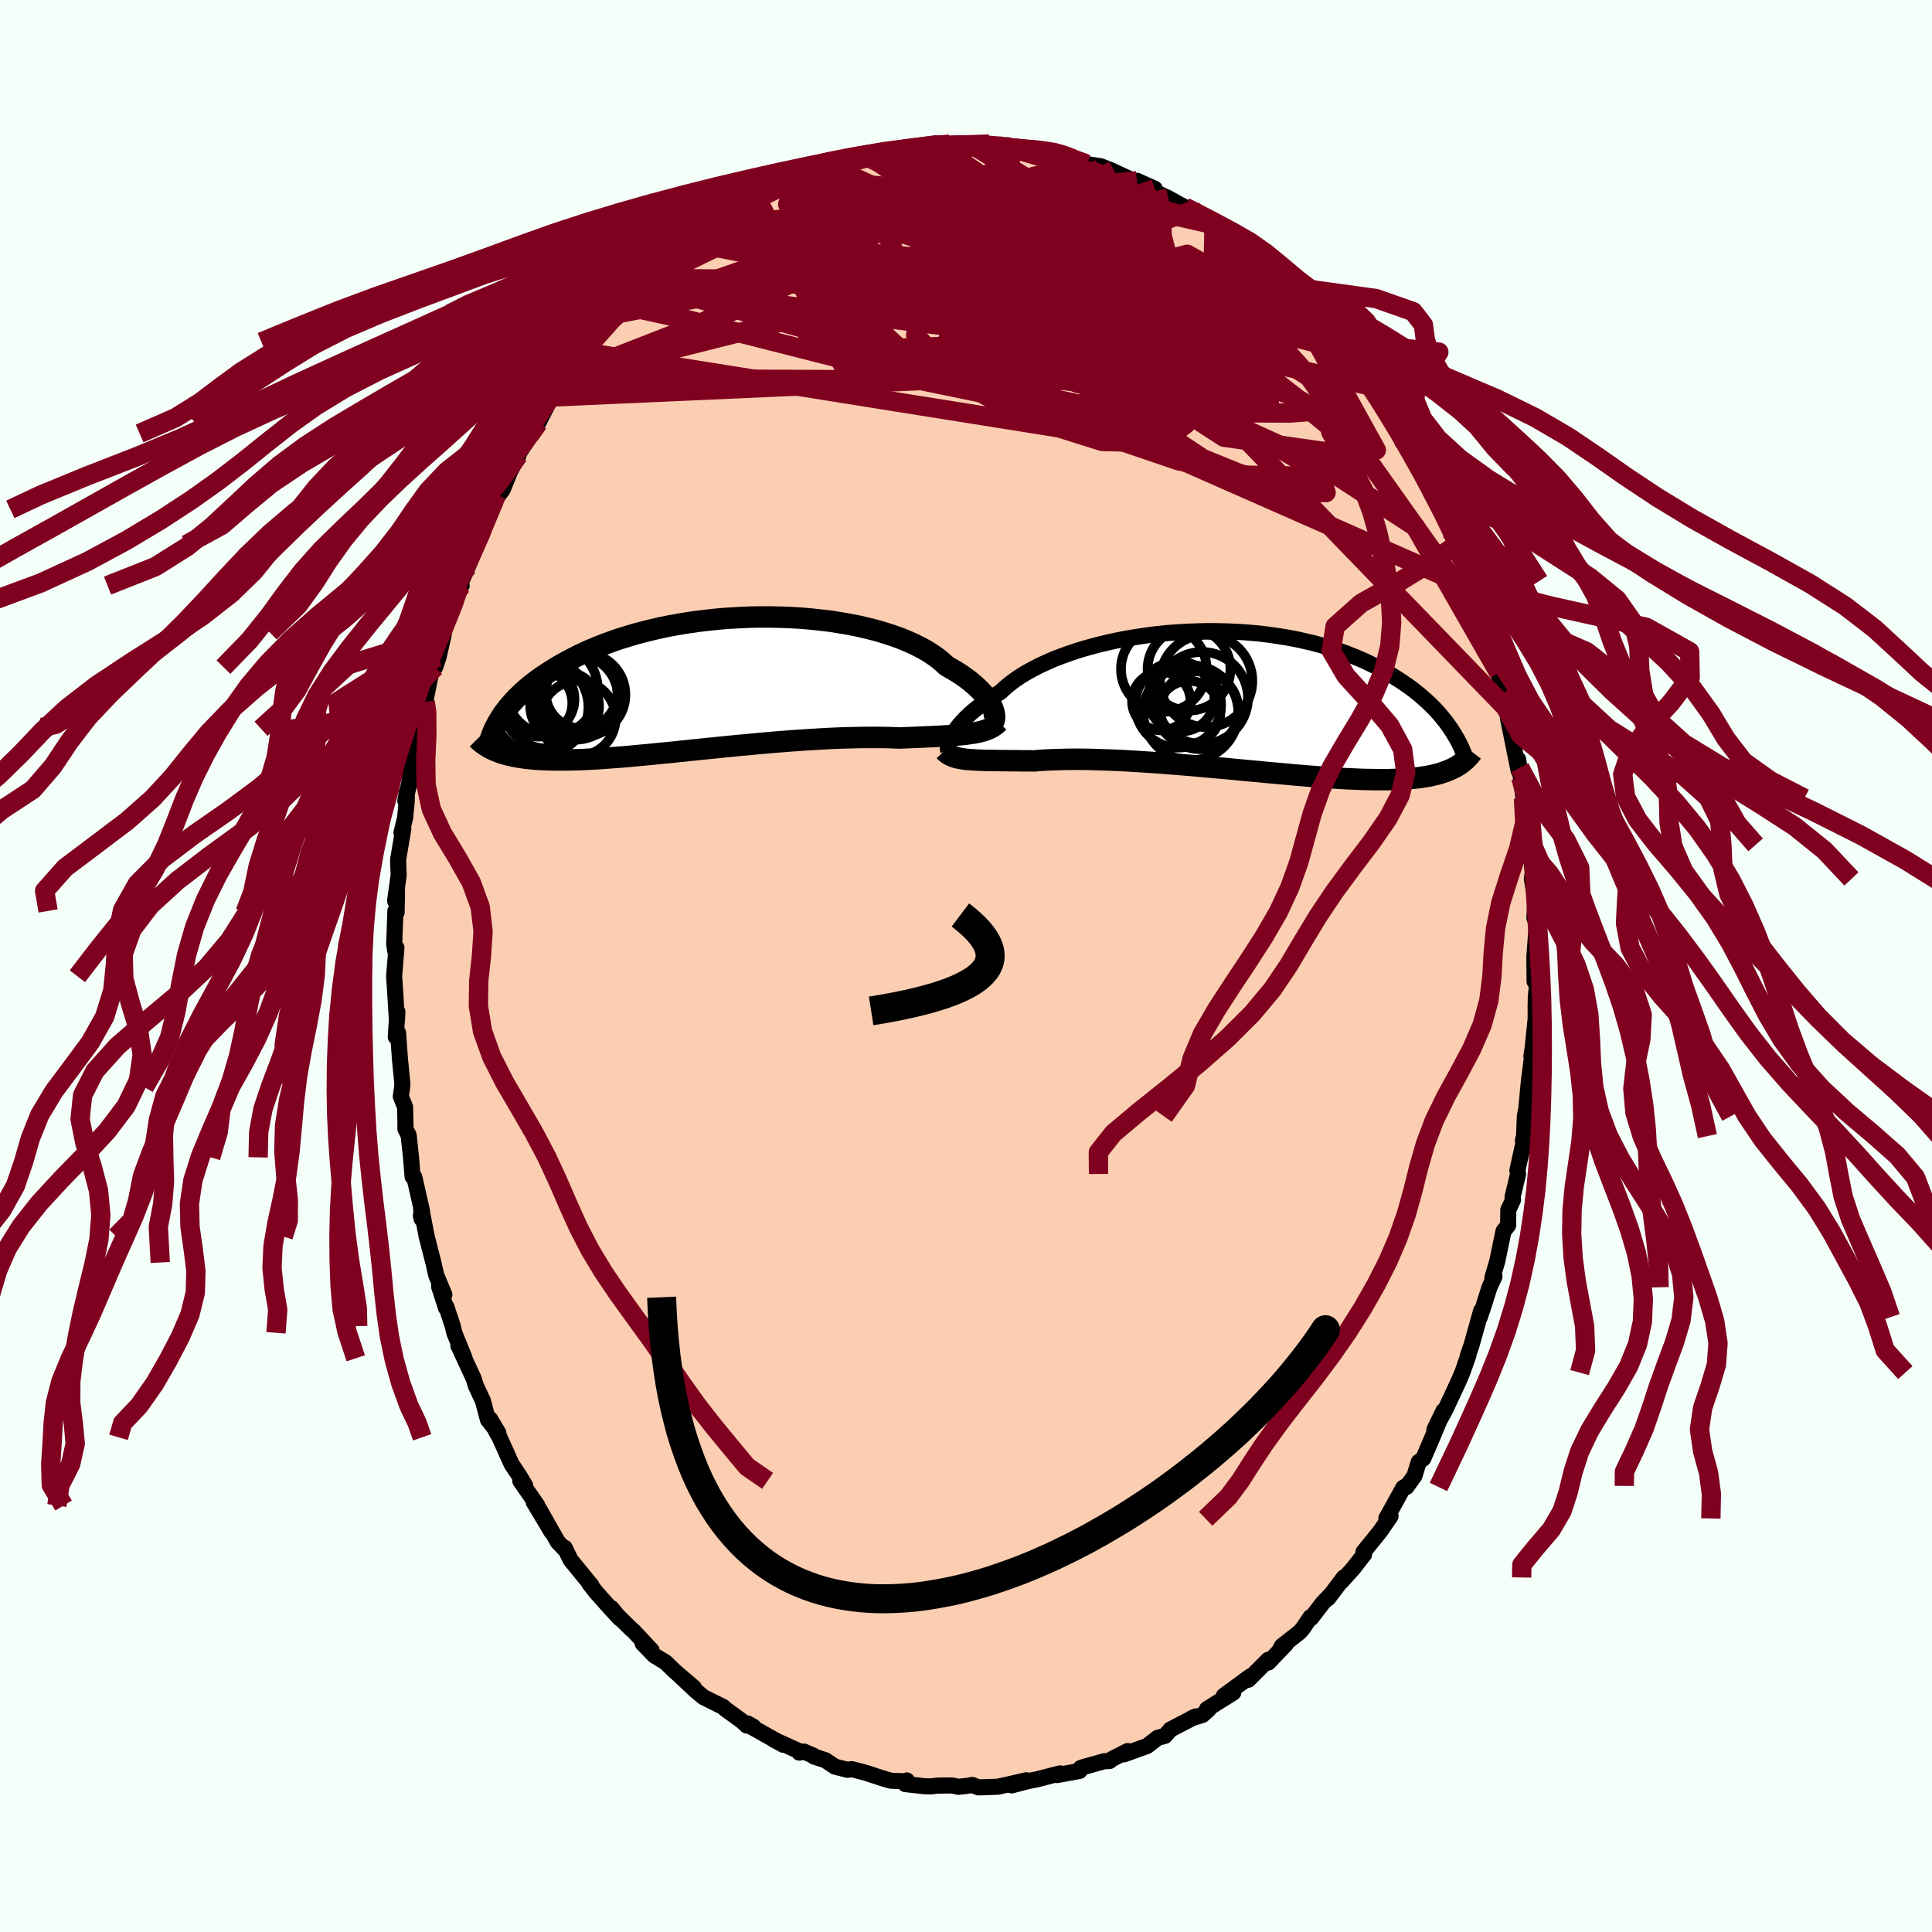 <svg viewBox="-100 -100 200 200" xmlns="http://www.w3.org/2000/svg" width="500" height="500" id="face-svg">
    <defs>
      <clipPath id="leftEyeClipPath">
        <polyline points="28.41,2.47 28.29,2.22 28.14,1.95 27.97,1.68 27.77,1.4 27.54,1.12 27.28,0.83 26.99,0.53 26.68,0.24 26.33,-0.06 25.96,-0.36 25.56,-0.66 25.13,-0.96 24.67,-1.25 24.18,-1.54 23.67,-1.83 23.25,-2.22 22.78,-2.61 22.26,-2.98 21.69,-3.35 21.07,-3.7 20.4,-4.04 19.69,-4.36 18.94,-4.67 18.14,-4.96 17.31,-5.23 16.44,-5.49 15.54,-5.72 14.61,-5.94 13.65,-6.13 12.66,-6.3 11.66,-6.46 10.63,-6.58 9.6,-6.69 8.54,-6.78 7.49,-6.84 6.42,-6.88 5.35,-6.9 4.28,-6.9 3.21,-6.88 2.15,-6.83 1.1,-6.77 0.06,-6.69 -0.97,-6.58 -1.99,-6.46 -2.99,-6.32 -3.97,-6.16 -4.93,-5.99 -5.87,-5.8 -6.78,-5.59 -7.67,-5.37 -8.54,-5.14 -9.37,-4.89 -10.18,-4.64 -10.96,-4.37 -11.72,-4.09 -12.44,-3.81 -13.14,-3.52 -13.8,-3.22 -14.44,-2.92 -15.05,-2.61 -15.64,-2.3 -16.19,-1.99 -16.73,-1.68 -17.24,-1.36 -17.72,-1.05 -18.19,-0.74 -18.63,-0.43 -19.05,-0.11 -19.45,0.2 -19.82,0.52 -20.18,0.83 -20.51,1.15 -20.83,1.46 -21.12,1.77 -21.4,2.08 -21.66,2.38 -21.9,2.69 -22.13,2.99 -22.33,3.28 -23.08,6.93 -22.85,7.02 -22.6,7.12 -22.34,7.21 -22.07,7.29 -21.78,7.37 -21.48,7.44 -21.17,7.51 -20.85,7.57 -20.51,7.63 -20.16,7.68 -19.79,7.73 -19.4,7.77 -19.01,7.81 -18.59,7.84 -18.16,7.86 -17.72,7.88 -17.25,7.89 -16.77,7.9 -16.27,7.9 -15.75,7.9 -15.22,7.89 -14.66,7.88 -14.08,7.86 -13.48,7.83 -12.86,7.8 -12.22,7.76 -11.55,7.71 -10.87,7.66 -10.17,7.61 -9.44,7.55 -8.7,7.48 -7.94,7.41 -7.16,7.34 -6.36,7.26 -5.55,7.18 -4.72,7.1 -3.88,7.01 -3.02,6.92 -2.15,6.83 -1.27,6.74 -0.39,6.65 0.51,6.56 1.41,6.47 2.32,6.38 3.23,6.3 4.15,6.21 5.06,6.13 5.97,6.05 6.87,5.98 7.77,5.91 8.67,5.85 9.55,5.79 10.42,5.74 11.28,5.69 12.12,5.65 12.95,5.62 13.76,5.6 14.55,5.58 15.32,5.57 16.06,5.57 16.78,5.57 17.48,5.58 18.15,5.6 18.79,5.63 19.42,5.6 20.03,5.58 20.63,5.55 21.21,5.53 21.77,5.5 22.32,5.48 22.85,5.45 23.36,5.42 23.85,5.39 24.33,5.36 24.78,5.32 25.22,5.28 25.64,5.24 26.03,5.18 26.41,5.13" />
      </clipPath>
      <clipPath id="rightEyeClipPath">
        <polyline points="-28.25,3.59 -28.11,3.34 -27.93,3.08 -27.73,2.81 -27.51,2.53 -27.26,2.24 -26.98,1.94 -26.68,1.64 -26.35,1.33 -25.99,1.02 -25.6,0.71 -25.18,0.39 -24.74,0.07 -24.27,-0.25 -23.78,-0.56 -23.25,-0.88 -22.83,-1.28 -22.35,-1.68 -21.83,-2.08 -21.26,-2.47 -20.63,-2.86 -19.96,-3.23 -19.25,-3.6 -18.49,-3.95 -17.7,-4.3 -16.86,-4.62 -15.99,-4.93 -15.09,-5.23 -14.15,-5.5 -13.19,-5.76 -12.2,-6 -11.2,-6.22 -10.17,-6.42 -9.13,-6.59 -8.08,-6.75 -7.02,-6.88 -5.95,-6.99 -4.88,-7.07 -3.8,-7.13 -2.73,-7.17 -1.67,-7.19 -0.61,-7.18 0.44,-7.15 1.47,-7.1 2.49,-7.03 3.5,-6.94 4.48,-6.82 5.45,-6.68 6.39,-6.53 7.31,-6.36 8.21,-6.16 9.08,-5.96 9.93,-5.73 10.74,-5.49 11.53,-5.24 12.3,-4.97 13.03,-4.69 13.74,-4.4 14.41,-4.11 15.06,-3.8 15.69,-3.49 16.28,-3.17 16.86,-2.85 17.4,-2.52 17.93,-2.19 18.43,-1.86 18.91,-1.53 19.37,-1.2 19.8,-0.86 20.22,-0.52 20.61,-0.18 20.99,0.16 21.34,0.5 21.68,0.84 21.99,1.18 22.29,1.52 22.57,1.86 22.84,2.19 23.08,2.53 23.32,2.86 23.88,6.87 23.65,6.99 23.4,7.11 23.15,7.22 22.87,7.33 22.59,7.43 22.29,7.53 21.97,7.62 21.64,7.7 21.3,7.78 20.93,7.85 20.56,7.91 20.16,7.97 19.74,8.02 19.31,8.06 18.86,8.1 18.4,8.13 17.91,8.16 17.4,8.17 16.88,8.19 16.33,8.19 15.75,8.19 15.16,8.18 14.54,8.17 13.9,8.15 13.23,8.12 12.54,8.09 11.83,8.05 11.1,8 10.34,7.95 9.55,7.89 8.75,7.83 7.93,7.76 7.08,7.69 6.22,7.61 5.34,7.53 4.44,7.45 3.53,7.36 2.61,7.28 1.67,7.19 0.72,7.1 -0.23,7.01 -1.2,6.93 -2.17,6.84 -3.14,6.75 -4.11,6.67 -5.08,6.59 -6.04,6.52 -7,6.44 -7.95,6.38 -8.89,6.32 -9.82,6.26 -10.73,6.21 -11.63,6.17 -12.51,6.14 -13.36,6.11 -14.19,6.09 -15,6.08 -15.77,6.08 -16.52,6.09 -17.24,6.11 -17.93,6.13 -18.58,6.16 -19.2,6.2 -19.78,6.25 -20.39,6.24 -20.98,6.24 -21.55,6.23 -22.1,6.23 -22.63,6.22 -23.15,6.22 -23.64,6.21 -24.11,6.2 -24.56,6.2 -24.99,6.19 -25.4,6.17 -25.79,6.16 -26.16,6.13 -26.5,6.11 -26.83,6.08" />
      </clipPath>
      <filter id="fuzzy">
        <feTurbulence id="turbulence" baseFrequency="0.05" numOctaves="3" type="noise" result="noise" />
        <feDisplacementMap in="SourceGraphic" in2="noise" scale="2" />
      </filter>
      <linearGradient id="rainbowGradient" x1="0%" y1="0%" x2="100%" y2="0%">
        <stop offset="0%" style="stop-color: [object Object]; stop-opacity: 1" />
        <stop offset="50%" style="stop-color: [object Object]; stop-opacity: 1" />
        <stop offset="100%" style="stop-color: [object Object]; stop-opacity: 1" />
      </linearGradient>
    </defs>
    <rect x="-100" y="-100" width="100%" height="100%" fill="rgb(245, 255, 250)" />
    <polyline id="faceContour" points="58.86,1.61 59.14,1.61 58.99,3.17 58.97,4.09 58.97,5.47 58.84,6.75 58.67,8.43 58.53,9.33 58.61,9.26 58.27,11.93 58,14.79 57.85,15.55 57.77,17.61 57.65,18.07 57.68,18.27 57.67,18.47 57.08,21.17 57.15,21.53 56.58,23.91 56.63,24.19 56.14,25.26 56.12,26.85 55.64,27.45 55,30.55 54.49,32.27 54.71,32.13 54.19,33.26 53.59,35.16 53.19,36.35 53.33,35.68 52.34,39.22 51.92,40.44 52.02,40.27 51.38,42.09 51.02,42.93 50.46,44.14 49.58,46.01 48.48,48.01 49.43,46.05 48.12,49.17 47.34,50.98 46.86,51.35 46.43,52.77 45.6,53.93 45.58,53.82 45.26,54.02 43.51,57.19 43.72,57.22 43.95,56.96 42.86,58.54 41.14,60.67 41.21,60.91 40.11,62.33 38.86,63.72 39.11,63.3 37.5,65.44 37.75,65.09 36.93,65.94 35.74,67.49 35.66,67.41 34.84,68.62 34.52,68.97 32.69,70.41 32.5,70.77 33.13,70.19 31.29,72.11 31.29,71.82 29.22,73.89 29.46,73.52 26.69,75.55 27.67,75.22 24.94,76.93 25.13,76.95 24.48,77.53 23.35,77.88 23.76,77.69 21.16,79.04 21.04,79.19 20.59,79.7 19.84,79.9 18.74,80.75 16.35,81.61 16.73,81.27 15.12,82.09 14.86,82.3 14.32,82.32 12.17,82.92 11.88,83.02 11.75,83.33 9.46,83.75 9.76,83.58 9.38,83.67 7.29,84.21 6.54,84.35 4.73,84.82 6.25,84.29 4.7,84.65 3.3,84.96 1.28,85.03 0.67,84.78 0.12,84.87 -0.77,84.97 -1.46,84.83 -2.99,84.85 -3.63,84.93 -4.27,84.91 -6.28,84.69 -6.13,84.31 -6.25,84.4 -7.78,84.34 -8.63,84.09 -10.44,83.5 -11.83,83.14 -12.27,83.21 -13.57,82.88 -14.55,82.22 -15.73,81.84 -15.78,81.75 -16.79,81.32 -17.26,81.43 -17.34,81.25 -19.86,80.11 -18.91,80.62 -22.05,78.85 -22.61,78.41 -22,78.76 -22.69,78.63 -23.16,78.19 -24.95,76.89 -25.14,76.7 -27.19,75.68 -28.02,74.98 -29.76,73.35 -28.18,74.69 -30.16,73 -31.1,72.08 -32.25,71.39 -33.47,70.13 -32.54,70.85 -34.4,68.86 -34.67,68.63 -36.08,67.24 -36.7,66.47 -35.85,67.53 -36.79,66.51 -38.3,64.82 -38.98,63.95 -38.77,64.13 -40.92,61.5 -41.54,60.23 -41.47,60.45 -42.26,59.62 -44.16,56.26 -42.91,58.58 -44.75,55.5 -44.37,55.85 -46.14,53.3 -45.63,53.79 -46.2,52.83 -47.04,51.57 -48.29,48.79 -48.7,48.07 -49.25,46.92 -48.41,48.34 -49.49,46.97 -50.01,45.01 -50.74,43.45 -50.97,42.71 -52.55,39.29 -51.9,40.61 -52.97,37.97 -53.13,37.28 -53.8,35.26 -53.83,35.4 -54.55,33.16 -54,34.02 -54.84,32.01 -55.14,30.69 -55.83,28 -56.41,24.99 -56.34,26.2 -56.43,25.86 -56.31,25.38 -57.11,21.85 -57.29,21.81 -57.45,19.81 -57.7,17.51 -58.03,16.87 -58.03,16.12 -58.07,14.59 -58.51,13.5 -58.37,12.54 -58.35,12.16 -58.6,9.59 -58.79,6.93 -59.03,7.34 -58.86,4.74 -58.91,5.64 -59.07,3.04 -59.2,1.06 -58.96,-1.9 -59.1,-1.62 -59.19,-2.27 -59.07,-5.7 -58.94,-5.57 -58.9,-7.83 -59.1,-6.74 -58.73,-9.41 -58.79,-10.99 -58.25,-14.21 -58.44,-13.79 -58.06,-15.35 -57.89,-17.13 -57.89,-17.98 -58.04,-17.09 -57.63,-18.95 -57.55,-20.19 -56.48,-24.69 -56.61,-24.56 -56.69,-23.4 -55.88,-27.35 -56.24,-26.75 -55.98,-27.34 -55.33,-30.58 -54.95,-30.94 -54.6,-31.97 -54.09,-34.22 -54.04,-34.52 -53.71,-36.05 -52.78,-38.1 -52.21,-39.38 -52.45,-39.34 -51.56,-41.34 -51.09,-42.52 -50.69,-43.63 -50.35,-44.33 -49.94,-45.32 -49.27,-47.27 -48.59,-48.78 -48.83,-48.16 -47.96,-49.32 -47.2,-51.19 -46.32,-52.88 -46.57,-52.65 -44.94,-55.13 -44.42,-56.02 -44.3,-56.69 -44.28,-56.22 -42.9,-58.9 -43.13,-58.45 -42.21,-59.91 -41.35,-60.82 -41.32,-61.08 -39.58,-63.36 -39.33,-63.52 -38.66,-64.6 -38.21,-65.09 -37.06,-66.25 -36.01,-67.54 -35.39,-68.34 -35.57,-67.93 -34.57,-69.31 -33.49,-70.27 -33.13,-70.58 -32.47,-71.17 -30.66,-72.8 -28.82,-74.5 -29.02,-74.01 -28.36,-74.88 -27.28,-75.4 -26.41,-76.26 -25.91,-76.62 -24.88,-77.26 -24.84,-77.18 -25.12,-77.01 -22.71,-78.47 -21.89,-79 -20.48,-79.94 -21.5,-79.21 -19.64,-80.46 -17.56,-81.35 -17.77,-81.35 -17.71,-81.35 -16.22,-81.7 -15.81,-82.24 -13.61,-82.59 -13.09,-82.82 -10.56,-83.91 -11.05,-83.61 -9.04,-84.18 -10.11,-83.95 -8.16,-84.39 -7.26,-84.34 -7.47,-84.34 -5.59,-84.81 -5.67,-84.58 -3.63,-85 -3.21,-85.15 -1.69,-85.05 -1.64,-84.9 0.7,-84.96 0.54,-85.15 2.4,-85.09 2.9,-84.92 3.99,-84.88 4.8,-84.65 4.54,-84.7 7.93,-84.37 8.63,-84.22 8.08,-84.49 9.51,-83.84 9.92,-83.95 11,-83.52 11.13,-83.52 12.52,-83.01 13.95,-82.79 15.04,-82.36 16.91,-81.49 17.49,-81.27 17.81,-81.05 17.69,-81.29 19.54,-80.46 18.91,-80.44 20.94,-79.49 22.52,-78.61 22.65,-78.57 23.47,-78.23 25.03,-76.88 25.67,-76.47 26.88,-75.73 26.94,-75.77 28.63,-74.62 27.78,-75.1 28.1,-74.92 31.33,-72.09 31.11,-72.23 32.07,-71.38 33.07,-70.39 33.14,-70.51 34.31,-69.29 35.31,-68.11 36.16,-67.13 37.11,-66.23 36.95,-66.48 38.3,-64.71 37.72,-65.45 39.63,-63.41 39.2,-63.78 39.9,-62.97 41.92,-60.03 41.98,-60.04 42.56,-58.81 43.02,-58.36 44.17,-56.37 43.96,-56.56 45.2,-55.09 45.17,-54.27 45.21,-54.25 46.39,-52.32 47.21,-50.94 48.52,-48.33 48.44,-48.77 48.13,-48.98 49.49,-46.54 50.18,-45.05 50.69,-43.54 51.06,-42.86 50.95,-42.79 52.22,-39.84 52.4,-39.34 52.25,-39.14 52.97,-36.93 53.65,-35.69 53.5,-35.62 54.1,-33.24 54.47,-32.92 55.16,-30.34 55.4,-28.84 55.54,-28.2 55.83,-26.79 56.41,-25.67 56.6,-23.61 56.1,-25.67 57.21,-20.21 57.16,-21.39 57.44,-19.5 57.33,-20.53 57.71,-17.36 57.84,-16.17 58.2,-14.7 58.43,-11.81 58.45,-12.54 58.66,-9.62 58.58,-9.01 58.94,-6.83 58.84,-4.98 58.93,-4.85 59.07,-3.48 59.03,-3.57 58.84,-0.96 58.86,1.61 59.14,1.61" fill="rgb(251, 206, 177)" stroke="black" stroke-width="1.667" stroke-linejoin="round" filter="url(#fuzzy)" />
    <g transform="translate(26.82 -27.48)">
      <polyline id="rightCountour" points="-28.25,3.59 -28.11,3.34 -27.93,3.08 -27.73,2.81 -27.51,2.53 -27.26,2.24 -26.98,1.94 -26.68,1.64 -26.35,1.33 -25.99,1.02 -25.6,0.71 -25.18,0.39 -24.74,0.07 -24.27,-0.25 -23.78,-0.56 -23.25,-0.88 -22.83,-1.28 -22.35,-1.68 -21.83,-2.08 -21.26,-2.47 -20.63,-2.86 -19.96,-3.23 -19.25,-3.6 -18.49,-3.95 -17.7,-4.3 -16.86,-4.62 -15.99,-4.93 -15.09,-5.23 -14.15,-5.5 -13.19,-5.76 -12.2,-6 -11.2,-6.22 -10.17,-6.42 -9.13,-6.59 -8.08,-6.75 -7.02,-6.88 -5.95,-6.99 -4.88,-7.07 -3.8,-7.13 -2.73,-7.17 -1.67,-7.19 -0.61,-7.18 0.44,-7.15 1.47,-7.1 2.49,-7.03 3.5,-6.94 4.48,-6.82 5.45,-6.68 6.39,-6.53 7.31,-6.36 8.21,-6.16 9.08,-5.96 9.93,-5.73 10.74,-5.49 11.53,-5.24 12.3,-4.97 13.03,-4.69 13.74,-4.4 14.41,-4.11 15.06,-3.8 15.69,-3.49 16.28,-3.17 16.86,-2.85 17.4,-2.52 17.93,-2.19 18.43,-1.86 18.91,-1.53 19.37,-1.2 19.8,-0.86 20.22,-0.52 20.61,-0.18 20.99,0.16 21.34,0.5 21.68,0.84 21.99,1.18 22.29,1.52 22.57,1.86 22.84,2.19 23.08,2.53 23.32,2.86 23.88,6.87 23.65,6.99 23.4,7.11 23.15,7.22 22.87,7.33 22.59,7.43 22.29,7.53 21.97,7.62 21.64,7.7 21.3,7.78 20.93,7.85 20.56,7.91 20.16,7.97 19.74,8.02 19.31,8.06 18.86,8.1 18.4,8.13 17.91,8.16 17.4,8.17 16.88,8.19 16.33,8.19 15.75,8.19 15.16,8.18 14.54,8.17 13.9,8.15 13.23,8.12 12.54,8.09 11.83,8.05 11.1,8 10.34,7.95 9.55,7.89 8.75,7.83 7.93,7.76 7.08,7.69 6.22,7.61 5.34,7.53 4.44,7.45 3.53,7.36 2.61,7.28 1.67,7.19 0.72,7.1 -0.23,7.01 -1.2,6.93 -2.17,6.84 -3.14,6.75 -4.11,6.67 -5.08,6.59 -6.04,6.52 -7,6.44 -7.95,6.38 -8.89,6.32 -9.82,6.26 -10.73,6.21 -11.63,6.17 -12.51,6.14 -13.36,6.11 -14.19,6.09 -15,6.08 -15.77,6.08 -16.52,6.09 -17.24,6.11 -17.93,6.13 -18.58,6.16 -19.2,6.2 -19.78,6.25 -20.39,6.24 -20.98,6.24 -21.55,6.23 -22.1,6.23 -22.63,6.22 -23.15,6.22 -23.64,6.21 -24.11,6.2 -24.56,6.2 -24.99,6.19 -25.4,6.17 -25.79,6.16 -26.16,6.13 -26.5,6.11 -26.83,6.08" fill="white" stroke="white" stroke-width="0" stroke-linejoin="round" filter="url(#fuzzy)" />
    </g>
    <g transform="translate(-25.68 -29.23)">
      <polyline id="leftCountour" points="28.41,2.47 28.29,2.22 28.14,1.95 27.97,1.68 27.77,1.4 27.54,1.12 27.28,0.83 26.99,0.53 26.68,0.24 26.33,-0.06 25.96,-0.36 25.56,-0.66 25.13,-0.96 24.67,-1.25 24.18,-1.54 23.67,-1.83 23.25,-2.22 22.78,-2.61 22.26,-2.98 21.69,-3.35 21.07,-3.7 20.4,-4.04 19.69,-4.36 18.94,-4.67 18.14,-4.96 17.31,-5.23 16.44,-5.49 15.54,-5.72 14.61,-5.94 13.65,-6.13 12.66,-6.3 11.66,-6.46 10.63,-6.58 9.6,-6.69 8.54,-6.78 7.49,-6.84 6.42,-6.88 5.35,-6.9 4.28,-6.9 3.21,-6.88 2.15,-6.83 1.1,-6.77 0.06,-6.69 -0.97,-6.58 -1.99,-6.46 -2.99,-6.32 -3.97,-6.16 -4.93,-5.99 -5.87,-5.8 -6.78,-5.59 -7.67,-5.37 -8.54,-5.14 -9.37,-4.89 -10.18,-4.64 -10.96,-4.37 -11.72,-4.09 -12.44,-3.81 -13.14,-3.52 -13.8,-3.22 -14.44,-2.92 -15.05,-2.61 -15.64,-2.3 -16.19,-1.99 -16.73,-1.68 -17.24,-1.36 -17.72,-1.05 -18.19,-0.74 -18.63,-0.43 -19.05,-0.11 -19.45,0.2 -19.82,0.52 -20.18,0.83 -20.51,1.15 -20.83,1.46 -21.12,1.77 -21.4,2.08 -21.66,2.38 -21.9,2.69 -22.13,2.99 -22.33,3.28 -23.08,6.93 -22.85,7.02 -22.6,7.12 -22.34,7.21 -22.07,7.29 -21.78,7.37 -21.48,7.44 -21.17,7.51 -20.85,7.57 -20.51,7.63 -20.16,7.68 -19.79,7.73 -19.4,7.77 -19.01,7.81 -18.59,7.84 -18.16,7.86 -17.72,7.88 -17.25,7.89 -16.77,7.9 -16.27,7.9 -15.75,7.9 -15.22,7.89 -14.66,7.88 -14.08,7.86 -13.48,7.83 -12.86,7.8 -12.22,7.76 -11.55,7.71 -10.87,7.66 -10.17,7.61 -9.44,7.55 -8.7,7.48 -7.94,7.41 -7.16,7.34 -6.36,7.26 -5.55,7.18 -4.72,7.1 -3.88,7.01 -3.02,6.92 -2.15,6.83 -1.27,6.74 -0.39,6.65 0.51,6.56 1.41,6.47 2.32,6.38 3.23,6.3 4.15,6.21 5.06,6.13 5.97,6.05 6.87,5.98 7.77,5.91 8.67,5.85 9.55,5.79 10.42,5.74 11.28,5.69 12.12,5.65 12.95,5.62 13.76,5.6 14.55,5.58 15.32,5.57 16.06,5.57 16.78,5.57 17.48,5.58 18.15,5.6 18.79,5.63 19.42,5.6 20.03,5.58 20.63,5.55 21.21,5.53 21.77,5.5 22.32,5.48 22.85,5.45 23.36,5.42 23.85,5.39 24.33,5.36 24.78,5.32 25.22,5.28 25.64,5.24 26.03,5.18 26.41,5.13" fill="white" stroke="white" stroke-width="0" stroke-linejoin="round" filter="url(#fuzzy)" />
    </g>
    <g transform="translate(26.82 -27.48)">
      <polyline id="rightUpper" points="-28.66,5.16 -28.68,5.1 -28.7,5.01 -28.7,4.9 -28.69,4.77 -28.67,4.62 -28.62,4.45 -28.56,4.26 -28.48,4.05 -28.38,3.83 -28.25,3.59 -28.11,3.34 -27.93,3.08 -27.73,2.81 -27.51,2.53 -27.26,2.24 -26.98,1.94 -26.68,1.64 -26.35,1.33 -25.99,1.02 -25.6,0.71 -25.18,0.39 -24.74,0.07 -24.27,-0.25 -23.78,-0.56 -23.25,-0.88 -22.83,-1.28 -22.35,-1.68 -21.83,-2.08 -21.26,-2.47 -20.63,-2.86 -19.96,-3.23 -19.25,-3.6 -18.49,-3.95 -17.7,-4.3 -16.86,-4.62 -15.99,-4.93 -15.09,-5.23 -14.15,-5.5 -13.19,-5.76 -12.2,-6 -11.2,-6.22 -10.17,-6.42 -9.13,-6.59 -8.08,-6.75 -7.02,-6.88 -5.95,-6.99 -4.88,-7.07 -3.8,-7.13 -2.73,-7.17 -1.67,-7.19 -0.61,-7.18 0.44,-7.15 1.47,-7.1 2.49,-7.03 3.5,-6.94 4.48,-6.82 5.45,-6.68 6.39,-6.53 7.31,-6.36 8.21,-6.16 9.08,-5.96 9.93,-5.73 10.74,-5.49 11.53,-5.24 12.3,-4.97 13.03,-4.69 13.74,-4.4 14.41,-4.11 15.06,-3.8 15.69,-3.49 16.28,-3.17 16.86,-2.85 17.4,-2.52 17.93,-2.19 18.43,-1.86 18.91,-1.53 19.37,-1.2 19.8,-0.86 20.22,-0.52 20.61,-0.18 20.99,0.16 21.34,0.5 21.68,0.84 21.99,1.18 22.29,1.52 22.57,1.86 22.84,2.19 23.08,2.53 23.32,2.86 23.53,3.19 23.73,3.51 23.92,3.83 24.1,4.14 24.26,4.46 24.41,4.76 24.55,5.07 24.67,5.36 24.79,5.66 24.89,5.95" fill="none" stroke="black" stroke-width="1.667" stroke-linejoin="round" filter="url(#fuzzy)" />
      <polyline id="rightLower" points="-29.05,5.2 -28.91,5.35 -28.74,5.49 -28.57,5.6 -28.37,5.7 -28.16,5.79 -27.94,5.87 -27.69,5.94 -27.42,5.99 -27.14,6.04 -26.83,6.08 -26.5,6.11 -26.16,6.13 -25.79,6.16 -25.4,6.17 -24.99,6.19 -24.56,6.2 -24.11,6.2 -23.64,6.21 -23.15,6.22 -22.63,6.22 -22.1,6.23 -21.55,6.23 -20.98,6.24 -20.39,6.24 -19.78,6.25 -19.2,6.2 -18.58,6.16 -17.93,6.13 -17.24,6.11 -16.52,6.09 -15.77,6.08 -15,6.08 -14.19,6.09 -13.36,6.11 -12.51,6.14 -11.63,6.17 -10.73,6.21 -9.82,6.26 -8.89,6.32 -7.95,6.38 -7,6.44 -6.04,6.52 -5.08,6.59 -4.11,6.67 -3.14,6.75 -2.17,6.84 -1.2,6.93 -0.23,7.01 0.72,7.1 1.67,7.19 2.61,7.28 3.53,7.36 4.44,7.45 5.34,7.53 6.22,7.61 7.08,7.69 7.93,7.76 8.75,7.83 9.55,7.89 10.34,7.95 11.1,8 11.83,8.05 12.54,8.09 13.23,8.12 13.9,8.15 14.54,8.17 15.16,8.18 15.75,8.19 16.33,8.19 16.88,8.19 17.4,8.17 17.91,8.16 18.4,8.13 18.86,8.1 19.31,8.06 19.74,8.02 20.16,7.97 20.56,7.91 20.93,7.85 21.3,7.78 21.64,7.7 21.97,7.62 22.29,7.53 22.59,7.43 22.87,7.33 23.15,7.22 23.4,7.11 23.65,6.99 23.88,6.87 24.1,6.74 24.31,6.6 24.51,6.46 24.69,6.31 24.87,6.16 25.03,6 25.19,5.84 25.33,5.68 25.47,5.51 25.6,5.34" fill="none" stroke="black" stroke-width="2.222" stroke-linejoin="round" filter="url(#fuzzy)" />
      <circle r="3.25" cx="-3.74" cy="1.21" stroke="black" fill="none" stroke-width="1.0" filter="url(#fuzzy)" clip-path="url(#rightEyeClipPath)" /><circle r="4.036" cx="-2.65" cy="0.995" stroke="black" fill="none" stroke-width="1.0" filter="url(#fuzzy)" clip-path="url(#rightEyeClipPath)" /><circle r="4.78" cx="-1.96" cy="-2.03" stroke="black" fill="none" stroke-width="1.0" filter="url(#fuzzy)" clip-path="url(#rightEyeClipPath)" /><circle r="4.768" cx="-2.4" cy="-0.26" stroke="black" fill="none" stroke-width="1.0" filter="url(#fuzzy)" clip-path="url(#rightEyeClipPath)" /><circle r="3.024" cx="-6.605" cy="0.065" stroke="black" fill="none" stroke-width="1.0" filter="url(#fuzzy)" clip-path="url(#rightEyeClipPath)" /><circle r="4.432" cx="-6.345" cy="-3.265" stroke="black" fill="none" stroke-width="1.0" filter="url(#fuzzy)" clip-path="url(#rightEyeClipPath)" /><circle r="4.29" cx="-3.735" cy="-3.25" stroke="black" fill="none" stroke-width="1.0" filter="url(#fuzzy)" clip-path="url(#rightEyeClipPath)" /><circle r="4.442" cx="-4.855" cy="0.43" stroke="black" fill="none" stroke-width="1.0" filter="url(#fuzzy)" clip-path="url(#rightEyeClipPath)" /><circle r="3.436" cx="-4.54" cy="-0.24" stroke="black" fill="none" stroke-width="1.0" filter="url(#fuzzy)" clip-path="url(#rightEyeClipPath)" /><circle r="4.916" cx="-3.545" cy="1.265" stroke="black" fill="none" stroke-width="1.0" filter="url(#fuzzy)" clip-path="url(#rightEyeClipPath)" />
      </g>
    <g transform="translate(-25.68 -29.23)">
      <polyline id="leftUpper" points="28.38,4.14 28.46,4.07 28.53,3.97 28.58,3.85 28.62,3.71 28.64,3.54 28.64,3.36 28.62,3.16 28.57,2.94 28.5,2.71 28.41,2.47 28.29,2.22 28.14,1.95 27.97,1.68 27.77,1.4 27.54,1.12 27.28,0.83 26.99,0.53 26.68,0.24 26.33,-0.06 25.96,-0.36 25.56,-0.66 25.13,-0.96 24.67,-1.25 24.18,-1.54 23.67,-1.83 23.25,-2.22 22.78,-2.61 22.26,-2.98 21.69,-3.35 21.07,-3.7 20.4,-4.04 19.69,-4.36 18.94,-4.67 18.14,-4.96 17.31,-5.23 16.44,-5.49 15.54,-5.72 14.61,-5.94 13.65,-6.13 12.66,-6.3 11.66,-6.46 10.63,-6.58 9.6,-6.69 8.54,-6.78 7.49,-6.84 6.42,-6.88 5.35,-6.9 4.28,-6.9 3.21,-6.88 2.15,-6.83 1.1,-6.77 0.06,-6.69 -0.97,-6.58 -1.99,-6.46 -2.99,-6.32 -3.97,-6.16 -4.93,-5.99 -5.87,-5.8 -6.78,-5.59 -7.67,-5.37 -8.54,-5.14 -9.37,-4.89 -10.18,-4.64 -10.96,-4.37 -11.72,-4.09 -12.44,-3.81 -13.14,-3.52 -13.8,-3.22 -14.44,-2.92 -15.05,-2.61 -15.64,-2.3 -16.19,-1.99 -16.73,-1.68 -17.24,-1.36 -17.72,-1.05 -18.19,-0.74 -18.63,-0.43 -19.05,-0.11 -19.45,0.2 -19.82,0.52 -20.18,0.83 -20.51,1.15 -20.83,1.46 -21.12,1.77 -21.4,2.08 -21.66,2.38 -21.9,2.69 -22.13,2.99 -22.33,3.28 -22.53,3.58 -22.7,3.87 -22.86,4.15 -23.01,4.44 -23.15,4.71 -23.27,4.99 -23.38,5.25 -23.47,5.52 -23.56,5.78 -23.63,6.03" fill="none" stroke="black" stroke-width="2.222" stroke-linejoin="round" filter="url(#fuzzy)" />
      <polyline id="leftLower" points="29.04,3.98 28.87,4.16 28.67,4.32 28.46,4.46 28.23,4.59 27.98,4.71 27.71,4.81 27.41,4.91 27.1,4.99 26.77,5.06 26.41,5.13 26.03,5.18 25.64,5.24 25.22,5.28 24.78,5.32 24.33,5.36 23.85,5.39 23.36,5.42 22.85,5.45 22.32,5.48 21.77,5.5 21.21,5.53 20.63,5.55 20.03,5.58 19.42,5.6 18.79,5.63 18.15,5.6 17.48,5.58 16.78,5.57 16.06,5.57 15.32,5.57 14.55,5.58 13.76,5.6 12.95,5.62 12.12,5.65 11.28,5.69 10.42,5.74 9.55,5.79 8.67,5.85 7.77,5.91 6.87,5.98 5.97,6.05 5.06,6.13 4.15,6.21 3.23,6.3 2.32,6.38 1.41,6.47 0.51,6.56 -0.39,6.65 -1.27,6.74 -2.15,6.83 -3.02,6.92 -3.88,7.01 -4.72,7.1 -5.55,7.18 -6.36,7.26 -7.16,7.34 -7.94,7.41 -8.7,7.48 -9.44,7.55 -10.17,7.61 -10.87,7.66 -11.55,7.71 -12.22,7.76 -12.86,7.8 -13.48,7.83 -14.08,7.86 -14.66,7.88 -15.22,7.89 -15.75,7.9 -16.27,7.9 -16.77,7.9 -17.25,7.89 -17.72,7.88 -18.16,7.86 -18.59,7.84 -19.01,7.81 -19.4,7.77 -19.79,7.73 -20.16,7.68 -20.51,7.63 -20.85,7.57 -21.17,7.51 -21.48,7.44 -21.78,7.37 -22.07,7.29 -22.34,7.21 -22.6,7.12 -22.85,7.02 -23.08,6.93 -23.31,6.82 -23.53,6.72 -23.73,6.61 -23.92,6.49 -24.11,6.37 -24.28,6.25 -24.45,6.12 -24.61,5.99 -24.76,5.86 -24.9,5.72" fill="none" stroke="black" stroke-width="2.222" stroke-linejoin="round" filter="url(#fuzzy)" />
      <circle r="3.56" cx="-18.41" cy="1.617" stroke="black" fill="none" stroke-width="1.0" filter="url(#fuzzy)" clip-path="url(#leftEyeClipPath)" /><circle r="3.886" cx="-14.475" cy="3.592" stroke="black" fill="none" stroke-width="1.0" filter="url(#fuzzy)" clip-path="url(#leftEyeClipPath)" /><circle r="3.47" cx="-18.545" cy="2.017" stroke="black" fill="none" stroke-width="1.0" filter="url(#fuzzy)" clip-path="url(#leftEyeClipPath)" /><circle r="4.928" cx="-18.335" cy="2.437" stroke="black" fill="none" stroke-width="1.0" filter="url(#fuzzy)" clip-path="url(#leftEyeClipPath)" /><circle r="3.566" cx="-15.87" cy="2.332" stroke="black" fill="none" stroke-width="1.0" filter="url(#fuzzy)" clip-path="url(#leftEyeClipPath)" /><circle r="4.396" cx="-14.73" cy="1.407" stroke="black" fill="none" stroke-width="1.0" filter="url(#fuzzy)" clip-path="url(#leftEyeClipPath)" /><circle r="4.528" cx="-17.725" cy="2.187" stroke="black" fill="none" stroke-width="1.0" filter="url(#fuzzy)" clip-path="url(#leftEyeClipPath)" /><circle r="4.318" cx="-13.895" cy="1.147" stroke="black" fill="none" stroke-width="1.0" filter="url(#fuzzy)" clip-path="url(#leftEyeClipPath)" /><circle r="3.712" cx="-14.12" cy="0.927" stroke="black" fill="none" stroke-width="1.0" filter="url(#fuzzy)" clip-path="url(#leftEyeClipPath)" /><circle r="4.764" cx="-17.2" cy="0.587" stroke="black" fill="none" stroke-width="1.0" filter="url(#fuzzy)" clip-path="url(#leftEyeClipPath)" />
    </g>
    <g id="hairs">
      <polyline points="17.69,-81.29 -4.04,-79.11 -11.19,-75.77 -10.49,-73.47 -9.04,-71.78 -10.18,-70.54 -13.41,-69.74 -16,-69.32 -15.39,-69.13 -10.66,-68.8 -2.59,-67.82 7.04,-65.83 15.84,-63.09 20.89,-60.66 19.42,-60.09 10.75,-62.37 -1.39,-66.83 -8.46,-70.65 0.28,-69.54 41.92,-60.03" fill="none" stroke="rgb(128, 0, 32)" stroke-width="2" stroke-linejoin="round" filter="url(#fuzzy)" /><polyline points="-32.47,-71.17 8.69,-70.86 22.93,-70.89 24.86,-72.57 22.9,-73.68 20.39,-73 17.8,-70.8 14.65,-68.34 10.92,-66.88 7.33,-67 4.78,-68.39 3.88,-70.31 4.69,-72.06 6.95,-73.2 10.15,-73.62 13.58,-73.41 16.53,-72.75 18.6,-71.84 20.02,-70.9 21.3,-70.25 22.7,-70.24 24.24,-70.91 26.89,-71.11 31.78,-69.42 31.11,-72.23" fill="none" stroke="rgb(128, 0, 32)" stroke-width="2" stroke-linejoin="round" filter="url(#fuzzy)" /><polyline points="4.8,-84.65 4.09,-80.47 5.15,-76.79 3.18,-74.72 3.06,-73.21 5.08,-71.68 6.95,-69.98 7.09,-68.4 5.76,-67.38 4.65,-67.06 5.68,-67.1 9.64,-66.93 15.62,-66.19 21.74,-64.94 26.55,-63.62 29.66,-62.7 30.71,-62.7 28.3,-64.05 19.09,-67.42 -13.61,-82.59" fill="none" stroke="rgb(128, 0, 32)" stroke-width="2" stroke-linejoin="round" filter="url(#fuzzy)" /><polyline points="-36.01,-67.54 -12.75,-75.63 -7.58,-72.06 0.88,-65.29 11.54,-60.31 18.2,-59.02 18.52,-61.45 14.31,-66.13 8.67,-70.78 3.81,-73.43 0.59,-73.34 -1.03,-71.24 -1.27,-68.77 0.33,-67.49 5,-67.7 11.23,-68.49 6.9,-69.63 -32.47,-71.17" fill="none" stroke="rgb(128, 0, 32)" stroke-width="2" stroke-linejoin="round" filter="url(#fuzzy)" /><polyline points="25.67,-76.47 29.16,-69.87 18.07,-71.93 8.96,-73.68 7.65,-73.42 12.18,-71.45 18.69,-68.63 24.27,-66.05 27.44,-64.66 27.96,-64.74 26.47,-65.75 24.12,-66.83 21.94,-67.33 20.43,-67.29 19.38,-67.26 18.2,-67.86 16.59,-69.25 14.8,-70.99 13.31,-72.5 11.9,-73.67 9.16,-74.87 3.84,-76.1 -1.92,-76.11 2.18,-72.85 39.2,-63.78" fill="none" stroke="rgb(128, 0, 32)" stroke-width="2" stroke-linejoin="round" filter="url(#fuzzy)" /><polyline points="-32.47,-71.17 -21.04,-76.76 -14.17,-73.76 -2.54,-68.64 9.96,-64.53 18.89,-62.14 22.57,-61.24 21.35,-61.46 16.8,-62.44 11.12,-63.77 6.43,-65.01 3.95,-65.79 3.57,-65.82 4.2,-65.03 4.58,-63.74 4.07,-62.7 2.89,-62.87 1.99,-64.75 2.72,-67.66 6.27,-69.72 13,-68.91 22.11,-64.67 31.48,-60.41 27.78,-75.1" fill="none" stroke="rgb(128, 0, 32)" stroke-width="2" stroke-linejoin="round" filter="url(#fuzzy)" /><polyline points="32.07,-71.38 13.71,-70.42 18.8,-66.38 20.73,-65.08 19.16,-65.44 18.08,-65.69 19.86,-64.77 24.26,-62.58 29,-60.03 31.4,-58.33 30.26,-58.04 26.94,-58.72 24.49,-59.43 24.73,-59.89 24.92,-61.47 18.02,-66.69 0.7,-76.25 -10.11,-83.95" fill="none" stroke="rgb(128, 0, 32)" stroke-width="2" stroke-linejoin="round" filter="url(#fuzzy)" /><polyline points="-30.66,-72.8 -24.35,-74.95 -14.42,-74.19 0.7,-72.85 14.6,-70.64 23.21,-68.2 25.84,-66.1 24.07,-64.46 20.39,-63.34 17.12,-63.04 15.64,-63.9 16.17,-65.9 17.99,-68.57 19.89,-71.29 20.78,-73.75 20.25,-75.82 18.78,-77.16 16.19,-77.15 6.92,-76.11 -26.41,-76.26" fill="none" stroke="rgb(128, 0, 32)" stroke-width="2" stroke-linejoin="round" filter="url(#fuzzy)" /><polyline points="-15.81,-82.24 26.7,-54.74 38.23,-53.1 39.17,-56.75 36.1,-60.6 30.63,-64.11 23.34,-67.3 15.13,-69.78 7.2,-70.95 0.31,-70.61 -5.48,-69.14 -10.38,-67.33 -14.26,-65.83 -16.41,-64.88 -15.93,-64.24 -12.36,-63.56 -6,-62.83 2.18,-62.42 10.96,-62.76 19.2,-63.69 25.96,-64.18 30.28,-62.62 29.74,-58.3 15.35,-54.79 -39.33,-63.52" fill="none" stroke="rgb(128, 0, 32)" stroke-width="2" stroke-linejoin="round" filter="url(#fuzzy)" /><polyline points="0.7,-84.96 25.49,-69.91 26.91,-69.38 19.69,-72.29 12.84,-74.6 9.98,-75.38 11.05,-74.89 15.03,-73.38 20.92,-71.01 27.32,-68.31 32.36,-66.25 34.54,-65.56 33.63,-65.88 29.73,-66.1 19.1,-67.17 -17.71,-81.35" fill="none" stroke="rgb(128, 0, 32)" stroke-width="2" stroke-linejoin="round" filter="url(#fuzzy)" /><polyline points="-16.22,-81.7 -18.46,-78.85 -10.78,-77.04 -1.26,-74.23 6.66,-71.38 11.7,-69.94 13.64,-70.14 13.27,-71.23 11.93,-72.35 10.88,-73.03 10.7,-72.95 10.91,-71.81 9.92,-69.66 5.96,-67.34 -0.23,-66.43 -2.39,-68.29 8.16,-73.44 19.54,-80.46" fill="none" stroke="rgb(128, 0, 32)" stroke-width="2" stroke-linejoin="round" filter="url(#fuzzy)" /><polyline points="55.16,-30.34 46.51,-45.46 36.05,-52.28 21.67,-58.84 9.44,-62.44 1.53,-63.04 -3.26,-62.79 -6.35,-63.44 -8.33,-65.27 -9.32,-67.37 -9.33,-68.55 -8.31,-68.3 -6.38,-67.22 -4.09,-66.9 -2.12,-68.88 -0.57,-73.12 1.45,-77.16 6.24,-76.32 19.84,-63.97 55.83,-26.79" fill="none" stroke="rgb(128, 0, 32)" stroke-width="2" stroke-linejoin="round" filter="url(#fuzzy)" /><polyline points="3.99,-84.88 13.31,-82.12 13.57,-82.11 10.4,-82.37 7,-81.74 5.71,-79.87 7.1,-77.04 9.51,-73.94 10.5,-71.25 9.08,-69.31 6.66,-68.05 5.89,-67.24 8.2,-66.82 12.35,-66.95 15.45,-67.59 15.84,-68.31 15.13,-68.72 16.26,-70.06 17.78,-75.35 18.91,-80.44" fill="none" stroke="rgb(128, 0, 32)" stroke-width="2" stroke-linejoin="round" filter="url(#fuzzy)" /><polyline points="-41.35,-60.82 10.12,-60.61 29.25,-58.21 28.6,-60.95 19.06,-65 8.9,-67.53 1.95,-68.72 -1.95,-69.88 -3.99,-71.44 -4.02,-72.64 -0.95,-72.3 4.82,-69.73 10.83,-65.19 16.34,-60.12 25.3,-58.83 25.67,-76.47" fill="none" stroke="rgb(128, 0, 32)" stroke-width="2" stroke-linejoin="round" filter="url(#fuzzy)" /><polyline points="-3.21,-85.15 29.15,-62.74 39.1,-55.02 39.01,-51.87 34.74,-50.71 29.03,-50.81 22,-52.3 13.53,-55.18 5.1,-58.78 -0.66,-62.18 -1.92,-64.76 1.04,-66.33 6.21,-66.89 11.1,-66.34 13.64,-64.73 11.9,-62.62 4.1,-61.41 -8.02,-63.19 -11.25,-69.88 19.54,-80.46" fill="none" stroke="rgb(128, 0, 32)" stroke-width="2" stroke-linejoin="round" filter="url(#fuzzy)" /><polyline points="-17.71,-81.35 -10.57,-80.91 2.21,-79.7 9.41,-77.93 9.43,-76.23 4.96,-74.41 -0.68,-72.13 -4.72,-69.13 -5.21,-65.32 -1.35,-60.96 5.94,-56.87 14.09,-54.3 20.15,-54.15 22.74,-56.08 23.06,-58.38 23.71,-59.22 25.84,-58.81 27.3,-60.19 25.82,-65.99 26.1,-71.69 37.72,-65.45" fill="none" stroke="rgb(128, 0, 32)" stroke-width="2" stroke-linejoin="round" filter="url(#fuzzy)" /><polyline points="-35.39,-68.34 -28.78,-66.89 -10.87,-62.34 2.94,-59.81 6.94,-60.6 5.18,-63.19 2.49,-66.01 0.95,-68.41 0.61,-70.4 1.02,-72.12 1.78,-73.54 2.5,-74.47 2.77,-74.76 2.33,-74.47 1.26,-73.96 -0.05,-73.73 -1.05,-74.26 -1.21,-75.59 -0.25,-77.22 2,-78.29 5.53,-78.21 9.65,-77.38 11.49,-77.42 7.62,-80.27 9.51,-83.84" fill="none" stroke="rgb(128, 0, 32)" stroke-width="2" stroke-linejoin="round" filter="url(#fuzzy)" /><polyline points="-5.67,-84.58 26.64,-63.81 29.98,-62.08 23.48,-65.4 18.36,-67.49 16.37,-68.03 14.62,-68.84 10.73,-70.94 4.82,-73.88 -1.28,-76.6 -5.65,-78.45 -7.37,-79.43 -6.78,-79.93 -4.89,-80.31 -2.56,-80.73 -0.19,-81.23 1.74,-81.79 2.63,-82.13 5.59,-81.26 25.03,-76.88" fill="none" stroke="rgb(128, 0, 32)" stroke-width="2" stroke-linejoin="round" filter="url(#fuzzy)" /><polyline points="-33.13,-70.58 15.44,-56.98 22.01,-57.42 13.77,-64.67 6.28,-70.89 3.01,-73.81 1.69,-74.13 0.07,-73 -1.8,-70.96 -2.44,-68.15 -0.81,-64.79 3.02,-61.46 8.23,-58.92 14.21,-57.59 20.76,-57.26 27.59,-57.27 33.56,-57.24 36.56,-57.48 33.52,-59.12 18.21,-64.66 -24.84,-77.18" fill="none" stroke="rgb(128, 0, 32)" stroke-width="2" stroke-linejoin="round" filter="url(#fuzzy)" /><polyline points="-41.32,-61.08 -27.83,-66.34 -14.32,-73.28 -6.73,-77.07 -0.72,-77.38 4.79,-74.96 8.57,-70.97 9.91,-66.86 9.6,-63.98 9.17,-63.04 9.59,-63.9 10.58,-65.77 11.13,-67.56 10.61,-68.31 9.34,-67.65 8.1,-65.98 7.25,-64.26 5.76,-62.86 -1.61,-60.74 -42.9,-58.9" fill="none" stroke="rgb(128, 0, 32)" stroke-width="2" stroke-linejoin="round" filter="url(#fuzzy)" /><polyline points="52.25,-39.14 3.65,-60.56 -12.29,-63.56 -7.67,-63.93 3.22,-64.37 11.62,-64.44 14.62,-64.16 13.1,-64.09 9.79,-64.37 7.63,-64.46 8.41,-63.63 12.01,-61.73 16.54,-59.56 19.48,-58.41 19.28,-59.22 16.43,-61.84 13.37,-64.89 13.09,-66.5 17.19,-65.49 24.37,-62.34 29.98,-59.79 27.24,-62.36 11.29,-73.34 -10.56,-83.91" fill="none" stroke="rgb(128, 0, 32)" stroke-width="2" stroke-linejoin="round" filter="url(#fuzzy)" /><polyline points="33.07,-70.39 42.48,-53.41 37.47,-55.97 30.82,-61.49 28.49,-64.14 29.59,-64.71 31.39,-65.06 32.18,-65.98 31.51,-67.3 29.56,-68.62 26.71,-69.69 23.43,-70.42 20.17,-70.86 17.26,-71.14 14.72,-71.35 12.18,-71.5 9.17,-71.54 5.85,-71.51 3.74,-71.53 5.46,-71.35 12.16,-70 19.2,-66.76 12.36,-64.4 -33.49,-70.27" fill="none" stroke="rgb(128, 0, 32)" stroke-width="2" stroke-linejoin="round" filter="url(#fuzzy)" /><polyline points="53.5,-35.62 35.29,-61.28 29.12,-68.17 25.79,-68.14 24.56,-65.41 23.34,-63.44 20.1,-64.17 14.96,-67.06 9.38,-70.15 4.17,-71.85 -0.39,-71.9 -2.88,-71.08 -1.01,-70.41 2.98,-70.51 -4.49,-70.35 -41.32,-61.08" fill="none" stroke="rgb(128, 0, 32)" stroke-width="2" stroke-linejoin="round" filter="url(#fuzzy)" /><polyline points="-42.9,-58.9 -16.06,-71.63 -0.11,-71.72 13.56,-69.08 22.86,-66.08 26.62,-63.48 24.98,-61.88 19.09,-61.49 11,-62.03 3.32,-62.95 -1.37,-63.64 -1.35,-63.61 3.66,-62.57 12.36,-60.51 22.39,-57.64 31.14,-54.34 36.53,-51.17 37.28,-49.01 33,-49.08 24.49,-52.54 14.43,-59.28 7.66,-66.84 9.02,-71.25 17.51,-72.17 12.52,-83.01" fill="none" stroke="rgb(128, 0, 32)" stroke-width="2" stroke-linejoin="round" filter="url(#fuzzy)" /><polyline points="23.47,-78.23 -13.61,-65.05 -10.49,-61.96 3.46,-63.3 13.2,-65.49 15.8,-67.2 13.89,-68.17 11.08,-68.61 9.68,-68.93 10.2,-69.53 11.9,-70.59 13.68,-72.02 14.8,-73.49 15.16,-74.58 15.07,-75.01 14.87,-74.77 14.48,-74.19 13.35,-73.79 10.73,-74.05 6.56,-75.11 1.97,-76.69 -1.68,-78.14 -5.91,-78.7 -15.77,-77.62 -27.28,-75.4" fill="none" stroke="rgb(128, 0, 32)" stroke-width="2" stroke-linejoin="round" filter="url(#fuzzy)" /><polyline points="-25.91,-76.62 -18.09,-77.42 -21.68,-73.83 -20.4,-71.14 -11.85,-70.22 0.46,-70.58 12.04,-71.1 20.2,-70.87 24.04,-69.88 23.21,-69.14 17.86,-69.87 10.13,-72.04 4.94,-73.62 6.31,-71.95 6.89,-67.93 -28.36,-74.88" fill="none" stroke="rgb(128, 0, 32)" stroke-width="2" stroke-linejoin="round" filter="url(#fuzzy)" /><polyline points="-19.64,-80.46 -8.01,-79.06 -3.45,-75.45 -3.91,-71.34 -4.34,-67.95 -4.32,-66.85 -3.89,-67.97 -2.31,-69.43 0.4,-69.22 2.9,-66.93 3.95,-64.04 4.28,-62.27 6.03,-61.61 8.6,-60.38 4.79,-58.65 -12.8,-62.29 -21.5,-79.21" fill="none" stroke="rgb(128, 0, 32)" stroke-width="2" stroke-linejoin="round" filter="url(#fuzzy)" /><polyline points="20.94,-79.49 -7.07,-73.15 -8.44,-76.29 -5.75,-78.78 -2.32,-79.03 0.82,-77.53 2.69,-75.25 2.82,-73.24 1.4,-72.25 -1.12,-72.37 -4.38,-72.94 -8.14,-72.97 -11.77,-71.67 -13.78,-68.98 -11.96,-65.59 -4.81,-62.63 6,-61.38 14.43,-63.18 12.76,-68.63 -2.7,-73.92 -36.01,-67.54" fill="none" stroke="rgb(128, 0, 32)" stroke-width="2" stroke-linejoin="round" filter="url(#fuzzy)" /><polyline points="25.03,-76.88 20.27,-78.34 20.3,-75.27 17.6,-73.21 11.72,-72.99 6.57,-73.25 4.65,-73.08 5.56,-72.35 7.51,-71.32 8.99,-70.3 9.48,-69.54 9.49,-68.96 9.83,-68.22 10.69,-67.02 11.07,-65.62 10.04,-64.62 9.34,-64.18 13.21,-63.7 18.01,-64.81 -7.47,-84.34" fill="none" stroke="rgb(128, 0, 32)" stroke-width="2" stroke-linejoin="round" filter="url(#fuzzy)" /><polyline points="13.95,-82.79 23.25,-65.76 13.75,-62.8 12.71,-59.37 19.3,-56.5 24.57,-56.88 23.02,-60.92 14.73,-66.65 3,-71.41 -8.45,-73.63 -17.38,-73.42 -23.68,-71.81 -28.52,-69.76 -32.16,-68.42 -33.22,-69.11 -36.01,-67.54" fill="none" stroke="rgb(128, 0, 32)" stroke-width="2" stroke-linejoin="round" filter="url(#fuzzy)" /><polyline points="58.43,-11.81 60.4,-9.57 61.88,-7.29 63.01,-4.97 64.89,-2.53 67.27,-0.02 69.18,2.51 70,5.04 69.86,7.58 69.33,10.13 69.03,12.68 69.25,15.19 70,17.64 71.06,20.04 72.2,22.4 73.27,24.77 74.22,27.15 75.11,29.56 75.97,31.98 76.81,34.38 77.5,36.74 77.85,39.04 77.68,41.28 77.02,43.5 76.26,45.72 75.93,47.97 76.26,50.24 76.87,52.47 77.16,54.62 77.11,57.19" fill="none" stroke="rgb(128, 0, 32)" stroke-width="2" stroke-linejoin="round" filter="url(#fuzzy)" /><polyline points="-1.69,-85.05 -3.57,-84.93 -5.54,-84.68 -7.68,-84.33 -9.96,-83.9 -12.24,-83.4 -14.38,-82.83 -16.33,-82.18 -18.15,-81.46 -19.92,-80.68 -21.72,-79.84 -23.6,-78.96 -25.54,-78.03 -27.53,-77.05 -29.55,-76.01 -31.6,-74.86 -33.68,-73.62 -35.82,-72.26 -38.01,-70.82 -40.25,-69.3 -42.48,-67.73 -44.66,-66.12 -46.73,-64.49 -48.68,-62.84 -50.48,-61.19 -52.14,-59.51 -53.69,-57.79 -55.15,-55.99 -56.59,-54.09 -58.1,-52.06 -59.76,-49.95 -61.57,-47.79 -63.43,-45.62 -65.24,-43.47 -67.39,-41.34" fill="none" stroke="rgb(128, 0, 32)" stroke-width="2" stroke-linejoin="round" filter="url(#fuzzy)" /><polyline points="-1.69,-85.05 -3.61,-84.94 -5.48,-84.69 -7.38,-84.35 -9.32,-83.93 -11.28,-83.45 -13.25,-82.89 -15.19,-82.26 -17.07,-81.57 -18.9,-80.8 -20.68,-79.98 -22.43,-79.11 -24.14,-78.22 -25.83,-77.3 -27.52,-76.33 -29.27,-75.27 -31.14,-74.08 -33.16,-72.75 -35.28,-71.3 -37.41,-69.77 -39.51,-68.22 -41.61,-66.64 -43.82,-64.99 -46.1,-63.18 -48.29,-61.08" fill="none" stroke="rgb(128, 0, 32)" stroke-width="2" stroke-linejoin="round" filter="url(#fuzzy)" /><polyline points="-5.67,-84.58 -7.13,-84.42 -8.44,-84.23 -9.94,-83.89 -11.76,-83.38 -13.82,-82.74 -15.99,-82.03 -18.19,-81.27 -20.36,-80.45 -22.46,-79.57 -24.46,-78.63 -26.35,-77.62 -28.16,-76.53 -29.91,-75.37 -31.62,-74.13 -33.34,-72.83 -35.06,-71.45 -36.81,-70.01 -38.6,-68.51 -40.42,-66.94 -42.28,-65.31 -44.16,-63.6 -46.07,-61.84 -48.01,-60.02 -50,-58.16 -52.06,-56.27 -54.2,-54.34 -56.4,-52.39 -58.6,-50.39 -60.71,-48.36 -62.68,-46.28 -64.44,-44.14 -66,-41.95 -67.44,-39.69 -69.14,-37.34 -72.06,-34.52" fill="none" stroke="rgb(128, 0, 32)" stroke-width="2" stroke-linejoin="round" filter="url(#fuzzy)" /><polyline points="-5.67,-84.58 -7.13,-84.42 -8.42,-84.24 -10.26,-83.9 -12.8,-83.4 -15.7,-82.77 -18.5,-82.06 -20.99,-81.3 -23.19,-80.5 -25.32,-79.63 -27.56,-78.7 -30,-77.69 -32.63,-76.62 -35.41,-75.48 -38.29,-74.26 -41.26,-72.97 -44.32,-71.6 -47.48,-70.18 -50.75,-68.7 -54.15,-67.15 -57.71,-65.54 -61.45,-63.86 -65.35,-62.09 -69.32,-60.27 -73.23,-58.42 -77.1,-56.55 -81.2,-54.66 -85.87,-52.72 -91.03,-50.71 -95.81,-48.74 -98.93,-47.27" fill="none" stroke="rgb(128, 0, 32)" stroke-width="2" stroke-linejoin="round" filter="url(#fuzzy)" /><polyline points="58.2,-14.7 58.79,-12.18 60.09,-9.27 61.29,-6.48 61.94,-3.89 62.19,-1.41 62.29,1.02 62.45,3.46 62.74,5.94 63.14,8.44 63.53,10.94 63.8,13.39 63.85,15.79 63.66,18.13 63.32,20.47 62.97,22.84 62.74,25.27 62.7,27.75 62.85,30.21 63.17,32.6 63.6,34.92 64.04,37.28 64.14,39.8 63.52,42.09" fill="none" stroke="rgb(128, 0, 32)" stroke-width="2" stroke-linejoin="round" filter="url(#fuzzy)" /><polyline points="-10.56,-83.91 -13.29,-82.82 -15.63,-82 -17.64,-81.26 -19.47,-80.48 -21.25,-79.63 -23.05,-78.7 -24.84,-77.69 -26.59,-76.62 -28.25,-75.48 -29.86,-74.26 -31.45,-72.97 -33.05,-71.6 -34.67,-70.18 -36.31,-68.71 -37.98,-67.19 -39.67,-65.6 -41.37,-63.93 -43.06,-62.17 -44.68,-60.33 -46.21,-58.48 -47.7,-56.66 -49.22,-54.86 -50.74,-52.99 -51.92,-51.19" fill="none" stroke="rgb(128, 0, 32)" stroke-width="2" stroke-linejoin="round" filter="url(#fuzzy)" /><polyline points="-13.09,-82.82 -15.74,-82.2 -18.43,-81.5 -20.7,-80.69 -22.62,-79.79 -24.55,-78.87 -26.63,-77.94 -28.87,-76.98 -31.24,-75.95 -33.73,-74.81 -36.35,-73.55 -39.09,-72.16 -41.93,-70.68 -44.87,-69.13 -47.99,-67.54 -51.38,-65.93 -55.1,-64.3 -59.13,-62.65 -63.36,-61 -67.61,-59.31 -71.73,-57.58 -75.64,-55.77 -79.39,-53.86 -83.1,-51.84 -86.84,-49.76 -90.64,-47.62 -94.46,-45.47 -98.32,-43.32 -102.16,-41.14 -105.8,-38.82 -109.08,-36.05" fill="none" stroke="rgb(128, 0, 32)" stroke-width="2" stroke-linejoin="round" filter="url(#fuzzy)" /><polyline points="57.84,-16.17 58.56,-12.66 59.01,-9.91 59.66,-7.46 60.71,-5.05 61.98,-2.6 63.16,-0.1 64.01,2.42 64.47,4.95 64.64,7.49 64.75,10.04 65,12.59 65.57,15.1 66.49,17.55 67.73,19.95 69.17,22.32 70.69,24.68 72.13,27.06 73.32,29.47 74.08,31.9 74.31,34.31 74.02,36.67 73.34,38.97 72.51,41.2 71.71,43.41 70.99,45.62 70.2,47.89 69.18,50.21 68.16,52.35 68.15,53.82" fill="none" stroke="rgb(128, 0, 32)" stroke-width="2" stroke-linejoin="round" filter="url(#fuzzy)" /><polyline points="-19.64,-80.46 -21.24,-79.67 -24.73,-78.63 -29.49,-77.56 -34.03,-76.47 -37.41,-75.31 -39.53,-74.06 -40.82,-72.72 -41.92,-71.32 -43.42,-69.87 -45.71,-68.36 -48.87,-66.79 -52.68,-65.16 -56.74,-63.45 -60.68,-61.68 -64.22,-59.86 -67.27,-58 -69.92,-56.11 -72.35,-54.2 -74.76,-52.26 -77.33,-50.28 -80.17,-48.26 -83.34,-46.19 -86.88,-44.07 -90.92,-41.89 -95.79,-39.65 -102.08,-37.32 -110.01,-34.52" fill="none" stroke="rgb(128, 0, 32)" stroke-width="2" stroke-linejoin="round" filter="url(#fuzzy)" /><polyline points="-21.5,-79.21 -22.64,-78.59 -24.16,-77.77 -25.98,-76.94 -28.36,-76.01 -31.41,-74.91 -35.01,-73.62 -38.8,-72.19 -42.36,-70.67 -45.39,-69.1 -47.85,-67.51 -49.88,-65.91 -51.7,-64.29 -53.46,-62.66 -55.26,-61.04 -57.19,-59.4 -59.42,-57.72 -62.13,-55.96 -65.32,-54.07 -68.76,-52.05 -71.93,-49.93 -74.52,-47.79 -77.03,-45.63 -80.7,-43.63" fill="none" stroke="rgb(128, 0, 32)" stroke-width="2" stroke-linejoin="round" filter="url(#fuzzy)" /><polyline points="-21.5,-79.21 -25.19,-78.58 -27.49,-77.76 -29.96,-76.93 -32.37,-75.99 -34.42,-74.88 -36.13,-73.58 -37.72,-72.14 -39.5,-70.62 -41.68,-69.05 -44.35,-67.45 -47.38,-65.84 -50.56,-64.21 -53.65,-62.58 -56.59,-60.94 -59.46,-59.28 -62.39,-57.57 -65.39,-55.78 -68.34,-53.87 -71.06,-51.86 -73.49,-49.77 -75.76,-47.64 -78.06,-45.5 -80.64,-43.4 -83.92,-41.34 -88.87,-39.38" fill="none" stroke="rgb(128, 0, 32)" stroke-width="2" stroke-linejoin="round" filter="url(#fuzzy)" /><polyline points="-21.89,-79 -26.34,-77.73 -28.29,-76.9 -29.97,-75.99 -31.59,-74.87 -33.28,-73.55 -35.11,-72.08 -37.04,-70.53 -38.94,-68.95 -40.75,-67.34 -42.51,-65.72 -44.34,-64.09 -46.31,-62.45 -48.41,-60.79 -50.53,-59.11 -52.57,-57.37 -54.48,-55.55 -56.3,-53.63 -58.13,-51.62 -60.08,-49.53 -62.23,-47.41 -64.5,-45.26 -66.72,-43.08 -68.69,-40.87 -70.44,-38.59 -72.17,-36.21 -74.17,-33.72 -76.87,-30.94" fill="none" stroke="rgb(128, 0, 32)" stroke-width="2" stroke-linejoin="round" filter="url(#fuzzy)" /><polyline points="-24.88,-77.26 -26.54,-76.2 -28.26,-74.99 -30.24,-73.56 -32.7,-72 -35.51,-70.39 -38.35,-68.78 -40.94,-67.15 -43.24,-65.52 -45.38,-63.88 -47.55,-62.22 -49.85,-60.54 -52.33,-58.82 -54.99,-57.04 -57.79,-55.17 -60.72,-53.23 -63.72,-51.2 -66.68,-49.1 -69.49,-46.96 -72.06,-44.77 -74.39,-42.53 -76.55,-40.24 -78.69,-37.9 -80.96,-35.51 -83.42,-33.09 -86.01,-30.65 -88.57,-28.2 -90.89,-25.74 -92.82,-23.23 -94.51,-20.69 -96.59,-18.28 -99.8,-16.17 -102.66,-13.79" fill="none" stroke="rgb(128, 0, 32)" stroke-width="2" stroke-linejoin="round" filter="url(#fuzzy)" /><polyline points="-25.91,-76.62 -27.69,-75.38 -30.01,-74.04 -32.5,-72.62 -35.07,-71.15 -37.8,-69.67 -40.76,-68.15 -43.94,-66.58 -47.16,-64.92 -50.15,-63.19 -52.72,-61.39 -54.84,-59.55 -56.66,-57.67 -58.44,-55.77 -60.35,-53.84 -62.44,-51.88 -64.66,-49.88 -66.9,-47.83 -69.12,-45.74 -71.33,-43.58 -73.59,-41.36 -76.02,-39.08 -78.69,-36.74 -81.65,-34.35 -84.81,-31.9 -87.97,-29.43 -91.09,-27.01 -94.22,-25.02 -95.65,-24.69" fill="none" stroke="rgb(128, 0, 32)" stroke-width="2" stroke-linejoin="round" filter="url(#fuzzy)" /><polyline points="57.71,-17.36 57.84,-14.83 57.2,-12.12 56.23,-9.29 55.36,-6.54 54.82,-3.91 54.58,-1.38 54.44,1.11 54.12,3.6 53.43,6.1 52.34,8.61 51.01,11.11 49.65,13.58 48.47,16.01 47.56,18.42 46.87,20.82 46.27,23.23 45.59,25.67 44.73,28.12 43.68,30.57 42.44,33.01 41.06,35.43 39.54,37.84 37.87,40.24 36.07,42.64 34.23,44.99 32.47,47.27 30.91,49.43 29.59,51.42 28.44,53.24 27.15,54.97 24.81,57.22" fill="none" stroke="rgb(128, 0, 32)" stroke-width="2" stroke-linejoin="round" filter="url(#fuzzy)" /><polyline points="-26.41,-76.26 -28.23,-75.04 -30.09,-73.6 -31.95,-71.98 -33.7,-70.34 -35.35,-68.71 -36.99,-67.09 -38.69,-65.45 -40.42,-63.8 -42.11,-62.14 -43.68,-60.45 -45.08,-58.72 -46.34,-56.93 -47.53,-55.06 -48.73,-53.1 -49.99,-51.06 -51.36,-48.96 -52.84,-46.8 -54.44,-44.6 -56.16,-42.35 -57.98,-40.05 -59.9,-37.71 -61.87,-35.32 -63.81,-32.89 -65.63,-30.45 -67.18,-27.99 -68.38,-25.52 -69.25,-23.04 -69.92,-20.56 -70.59,-18.1 -71.44,-15.64 -72.42,-13.1 -73.26,-10.4 -73.84,-7.63 -74.63,-5.57" fill="none" stroke="rgb(128, 0, 32)" stroke-width="2" stroke-linejoin="round" filter="url(#fuzzy)" /><polyline points="-27.28,-75.4 -29.94,-74.04 -33.57,-72.57 -36.45,-71.08 -38.71,-69.58 -41.11,-68.05 -43.95,-66.45 -47.04,-64.78 -50.08,-63.02 -52.94,-61.2 -55.63,-59.34 -58.21,-57.44 -60.72,-55.51 -63.12,-53.56 -65.31,-51.57 -67.24,-49.53 -68.89,-47.45 -70.38,-45.31 -71.89,-43.12 -73.7,-40.87 -76.06,-38.57 -79.07,-36.22 -82.62,-33.84 -86.41,-31.44 -90.01,-29.05 -93.09,-26.67 -95.61,-24.33 -97.81,-22.01 -100.17,-19.7 -103.09,-17.38 -106.7,-15.03 -110.77,-12.62 -114.93,-10.13 -118.87,-7.58 -122.32,-4.91 -124.13,-1.62" fill="none" stroke="rgb(128, 0, 32)" stroke-width="2" stroke-linejoin="round" filter="url(#fuzzy)" /><polyline points="-28.36,-74.88 -30.15,-73.71 -32.15,-72.01 -34.26,-70.33 -36.55,-68.72 -38.9,-67.12 -41.09,-65.5 -42.96,-63.86 -44.54,-62.22 -45.9,-60.56 -47.16,-58.88 -48.43,-57.13 -49.78,-55.29 -51.26,-53.36 -52.87,-51.33 -54.58,-49.24 -56.36,-47.11 -58.17,-44.95 -59.99,-42.75 -61.77,-40.5 -63.5,-38.17 -65.14,-35.77 -66.67,-33.3 -68.04,-30.85 -69.28,-28.56 -70.72,-26.61 -72.98,-24.56" fill="none" stroke="rgb(128, 0, 32)" stroke-width="2" stroke-linejoin="round" filter="url(#fuzzy)" /><polyline points="-29.02,-74.01 -31,-72.58 -33.18,-71.04 -35.04,-69.54 -36.73,-68.02 -38.54,-66.43 -40.58,-64.75 -42.76,-62.99 -44.89,-61.16 -46.84,-59.29 -48.51,-57.39 -49.94,-55.46 -51.17,-53.51 -52.33,-51.51 -53.55,-49.48 -54.99,-47.39 -56.78,-45.25 -58.98,-43.05 -61.55,-40.8 -64.36,-38.5 -67.21,-36.15 -69.89,-33.77 -72.26,-31.37 -74.27,-28.98 -75.96,-26.61 -77.42,-24.26 -78.72,-21.94 -79.88,-19.62 -80.89,-17.3 -81.8,-14.93 -82.77,-12.51 -83.98,-10.01 -85.53,-7.43 -87.43,-4.73 -89.75,-1.85 -91.99,1.06" fill="none" stroke="rgb(128, 0, 32)" stroke-width="2" stroke-linejoin="round" filter="url(#fuzzy)" /><polyline points="-33.13,-70.58 -34.52,-69.38 -35.81,-68.02 -37.2,-66.5 -38.62,-64.85 -40.01,-63.1 -41.35,-61.27 -42.64,-59.41 -43.9,-57.53 -45.15,-55.65 -46.4,-53.74 -47.67,-51.79 -48.95,-49.8 -50.21,-47.77 -51.42,-45.69 -52.54,-43.55 -53.54,-41.35 -54.44,-39.09 -55.31,-36.76 -56.23,-34.38 -57.26,-31.94 -58.43,-29.4 -59.64,-26.58 -60.56,-23.4" fill="none" stroke="rgb(128, 0, 32)" stroke-width="2" stroke-linejoin="round" filter="url(#fuzzy)" /><polyline points="57.33,-20.53 59.49,-16.48 62.1,-13.06 63.53,-10.17 63.64,-7.57 63.17,-5.08 62.7,-2.58 62.48,-0.07 62.55,2.46 62.8,5.01 63.16,7.56 63.55,10.12 63.99,12.66 64.51,15.17 65.17,17.64 65.98,20.07 66.89,22.46 67.82,24.86 68.68,27.26 69.39,29.67 69.89,32.08 70.12,34.47 70.02,36.83 69.52,39.15 68.6,41.43 67.32,43.67 65.89,45.9 64.55,48.12 63.51,50.3 62.83,52.43 62.34,54.47 61.7,56.42 60.59,58.33 58.98,60.21 57.54,61.99 57.52,63.3" fill="none" stroke="rgb(128, 0, 32)" stroke-width="2" stroke-linejoin="round" filter="url(#fuzzy)" /><polyline points="-35.57,-67.93 -36.64,-66.92 -38.08,-65.31 -39.61,-63.59 -41.09,-61.9 -42.46,-60.25 -43.73,-58.57 -44.92,-56.8 -46.05,-54.92 -47.15,-52.94 -48.23,-50.87 -49.32,-48.74 -50.42,-46.58 -51.54,-44.37 -52.65,-42.12 -53.75,-39.82 -54.8,-37.47 -55.8,-35.08 -56.74,-32.65 -57.61,-30.21 -58.41,-27.76 -59.12,-25.3 -59.75,-22.83 -60.31,-20.35 -60.83,-17.88 -61.35,-15.38 -61.9,-12.85 -62.47,-10.25 -62.99,-7.65 -63.42,-5.19 -63.75,-3.12 -64.06,-1.9" fill="none" stroke="rgb(128, 0, 32)" stroke-width="2" stroke-linejoin="round" filter="url(#fuzzy)" /><polyline points="-39.58,-63.36 -41.31,-61 -43.11,-58.9 -45.39,-57 -48.25,-55.13 -51.22,-53.2 -53.76,-51.21 -55.69,-49.17 -57.2,-47.07 -58.66,-44.92 -60.37,-42.72 -62.4,-40.45 -64.62,-38.13 -66.76,-35.77 -68.54,-33.38 -69.78,-30.99 -70.49,-28.6 -70.83,-26.24 -71.05,-23.9 -71.42,-21.57 -72.11,-19.24 -73.17,-16.9 -74.5,-14.5 -75.96,-12.04 -77.42,-9.49 -78.74,-6.83 -79.85,-4.05 -80.68,-1.17 -81.27,1.78 -81.78,4.69 -82.45,7.41 -83.56,9.93 -85.06,12.54" fill="none" stroke="rgb(128, 0, 32)" stroke-width="2" stroke-linejoin="round" filter="url(#fuzzy)" /><polyline points="-41.35,-60.82 -43.52,-58.72 -45.53,-56.91 -47.53,-55.13 -49.62,-53.24 -51.63,-51.27 -53.39,-49.24 -54.85,-47.17 -56.18,-45.04 -57.63,-42.86 -59.43,-40.62 -61.67,-38.32 -64.35,-35.97 -67.34,-33.59 -70.47,-31.2 -73.49,-28.82 -76.17,-26.47 -78.4,-24.16 -80.29,-21.88 -82.11,-19.61 -84.21,-17.34 -86.82,-15.03 -89.98,-12.64 -93.26,-10.17 -95.38,-7.78 -95.02,-5.7" fill="none" stroke="rgb(128, 0, 32)" stroke-width="2" stroke-linejoin="round" filter="url(#fuzzy)" /><polyline points="57.44,-19.5 58.03,-17.27 58.49,-14.81 58.72,-12.14 58.86,-9.38 59.01,-6.67 59.18,-4.05 59.35,-1.51 59.49,0.99 59.59,3.49 59.64,5.99 59.66,8.5 59.64,11 59.59,13.46 59.51,15.89 59.39,18.29 59.22,20.69 59,23.1 58.7,25.54 58.33,27.99 57.88,30.44 57.34,32.88 56.7,35.29 55.96,37.7 55.1,40.11 54.13,42.53 53.09,44.93 52.04,47.26 51.03,49.48 50.01,51.62 48.91,53.93" fill="none" stroke="rgb(128, 0, 32)" stroke-width="2" stroke-linejoin="round" filter="url(#fuzzy)" /><polyline points="-42.21,-59.91 -45.23,-58.57 -46.91,-56.83 -47.86,-54.86 -48.9,-52.77 -50.15,-50.62 -51.4,-48.44 -52.48,-46.26 -53.43,-44.05 -54.35,-41.8 -55.35,-39.49 -56.49,-37.13 -57.71,-34.72 -58.94,-32.29 -60.11,-29.84 -61.15,-27.39 -62.03,-24.93 -62.77,-22.46 -63.4,-19.98 -63.97,-17.49 -64.53,-14.99 -65.13,-12.47 -65.8,-9.94 -66.55,-7.42 -67.35,-4.93 -68.14,-2.47 -68.88,-0.01 -69.55,2.51 -70.14,5.17 -70.58,8.14 -70.4,12.16" fill="none" stroke="rgb(128, 0, 32)" stroke-width="2" stroke-linejoin="round" filter="url(#fuzzy)" /><polyline points="-44.28,-56.22 -45.09,-55.09 -46.82,-53.17 -48.87,-51.1 -50.67,-49.02 -52.06,-46.91 -53.16,-44.76 -54.1,-42.55 -54.98,-40.27 -55.83,-37.93 -56.68,-35.55 -57.5,-33.16 -58.29,-30.76 -59.02,-28.37 -59.7,-26.01 -60.33,-23.67 -60.95,-21.34 -61.59,-19 -62.25,-16.64 -62.95,-14.23 -63.71,-11.74 -64.55,-9.17 -65.46,-6.49 -66.43,-3.73 -67.41,-0.9 -68.37,1.96 -69.28,4.77 -70.16,7.47 -71.07,10.02 -71.99,12.45 -72.78,14.81 -73.22,17.19 -73.28,19.81" fill="none" stroke="rgb(128, 0, 32)" stroke-width="2" stroke-linejoin="round" filter="url(#fuzzy)" /><polyline points="-44.42,-56.02 -46.41,-53.32 -48.77,-51.09 -51.06,-49.01 -52.88,-46.94 -54.25,-44.82 -55.3,-42.63 -56.14,-40.37 -56.9,-38.05 -57.72,-35.69 -58.74,-33.3 -60.01,-30.9 -61.49,-28.53 -63.04,-26.19 -64.53,-23.88 -65.86,-21.59 -67.03,-19.31 -68.07,-17 -69,-14.66 -69.84,-12.25 -70.6,-9.75 -71.31,-7.16 -72.02,-4.43 -72.79,-1.48 -73.79,1.79 -75.05,5.64" fill="none" stroke="rgb(128, 0, 32)" stroke-width="2" stroke-linejoin="round" filter="url(#fuzzy)" /><polyline points="-46.32,-52.88 -48.24,-50.22 -50.05,-48.07 -51.49,-45.92 -52.64,-43.73 -53.78,-41.47 -55.15,-39.13 -56.77,-36.73 -58.52,-34.28 -60.19,-31.82 -61.62,-29.35 -62.76,-26.87 -63.66,-24.39 -64.43,-21.9 -65.15,-19.4 -65.87,-16.89 -66.52,-14.37 -67.02,-11.84 -67.3,-9.31 -67.35,-6.77 -67.28,-4.23 -67.24,-1.68 -67.36,0.89 -67.69,3.49 -68.18,6.12 -68.72,8.77 -69.19,11.43 -69.51,14.07 -69.74,16.68 -69.98,19.27 -70.33,21.81 -70.82,24.29 -71.35,26.69 -71.74,29.01 -71.84,31.25 -71.62,33.43 -71.25,35.58 -71.43,37.97" fill="none" stroke="rgb(128, 0, 32)" stroke-width="2" stroke-linejoin="round" filter="url(#fuzzy)" /><polyline points="-48.83,-48.16 -49.53,-46.69 -50.64,-44.64 -52.01,-42.41 -53.54,-40.1 -55.07,-37.74 -56.41,-35.35 -57.53,-32.93 -58.48,-30.52 -59.42,-28.14 -60.46,-25.79 -61.68,-23.47 -63.05,-21.17 -64.48,-18.85 -65.84,-16.51 -67.02,-14.11 -67.93,-11.63 -68.6,-9.06 -69.13,-6.39 -69.67,-3.63 -70.34,-0.8 -71.2,2.05 -72.24,4.85 -73.44,7.54 -74.77,10.07 -76.12,12.48 -77.12,14.83 -77.41,17.2 -78.19,19.81" fill="none" stroke="rgb(128, 0, 32)" stroke-width="2" stroke-linejoin="round" filter="url(#fuzzy)" /><polyline points="-48.59,-48.78 -49.75,-45.98 -50.89,-43.69 -52.22,-41.44 -53.76,-39.12 -55.42,-36.7 -57,-34.24 -58.32,-31.78 -59.29,-29.31 -59.99,-26.86 -60.65,-24.39 -61.46,-21.92 -62.53,-19.43 -63.8,-16.93 -65.08,-14.43 -66.18,-11.91 -66.96,-9.39 -67.4,-6.87 -67.58,-4.35 -67.63,-1.83 -67.69,0.72 -67.88,3.31 -68.26,5.94 -68.83,8.6 -69.5,11.26 -70.13,13.89 -70.54,16.49 -70.62,19.11 -70.42,21.73 -70.15,24.24 -70.16,26.34 -70.68,28" fill="none" stroke="rgb(128, 0, 32)" stroke-width="2" stroke-linejoin="round" filter="url(#fuzzy)" /><polyline points="-49.27,-47.27 -50.26,-44.71 -51.3,-42.36 -52.43,-40.01 -53.55,-37.64 -54.57,-35.22 -55.5,-32.79 -56.48,-30.37 -57.69,-27.98 -59.26,-25.63 -61.27,-23.3 -63.63,-20.99 -66.1,-18.66 -68.37,-16.29 -70.24,-13.86 -71.63,-11.35 -72.69,-8.76 -73.65,-6.08 -74.75,-3.32 -76.07,-0.52 -77.57,2.28 -79.07,5.03 -80.43,7.7 -81.54,10.26 -82.36,12.74 -82.87,15.16 -83.08,17.56 -83.04,19.96 -82.97,22.33 -83.16,24.64 -83.61,27.01 -83.41,30.69" fill="none" stroke="rgb(128, 0, 32)" stroke-width="2" stroke-linejoin="round" filter="url(#fuzzy)" /><polyline points="-49.27,-47.27 -51.28,-44.71 -52.92,-42.35 -53.97,-39.99 -54.95,-37.61 -55.99,-35.19 -56.93,-32.75 -57.63,-30.33 -58.1,-27.93 -58.42,-25.57 -58.72,-23.23 -59.11,-20.91 -59.63,-18.56 -60.28,-16.18 -61.02,-13.73 -61.79,-11.21 -62.53,-8.6 -63.2,-5.91 -63.79,-3.16 -64.28,-0.38 -64.65,2.4 -64.92,5.14 -65.08,7.8 -65.17,10.37 -65.19,12.88 -65.15,15.33 -65.04,17.75 -64.87,20.18 -64.66,22.62 -64.44,25.12 -64.18,27.71 -63.82,30.41 -63.38,33.08 -63.01,35.42 -62.97,37.28" fill="none" stroke="rgb(128, 0, 32)" stroke-width="2" stroke-linejoin="round" filter="url(#fuzzy)" /><polyline points="-51.09,-42.52 -54.12,-39.91 -56.27,-37.51 -57.22,-35.07 -58.21,-32.61 -59.99,-30.17 -62.51,-27.78 -65.27,-25.42 -67.89,-23.1 -70.4,-20.79 -73.14,-18.45 -76.34,-16.08 -79.87,-13.63 -83.2,-11.11 -85.79,-8.5 -87.31,-5.8 -87.9,-3.04 -88.04,-0.26 -88.32,2.52 -89.16,5.25 -90.65,7.9 -92.55,10.47 -94.42,12.97 -95.89,15.42 -96.86,17.85 -97.56,20.28 -98.4,22.74 -99.79,25.24 -101.81,27.82 -104.22,30.45 -106.37,33.08 -107.52,35.55 -107.4,37.88 -107.8,40.61" fill="none" stroke="rgb(128, 0, 32)" stroke-width="2" stroke-linejoin="round" filter="url(#fuzzy)" /><polyline points="-51.56,-41.34 -53.55,-39.07 -55.38,-36.54 -56.44,-33.98 -57.14,-31.46 -57.74,-28.99 -58.27,-26.53 -58.76,-24.06 -59.24,-21.57 -59.74,-19.06 -60.26,-16.55 -60.8,-14.03 -61.31,-11.49 -61.75,-8.96 -62.08,-6.42 -62.3,-3.88 -62.43,-1.32 -62.47,1.26 -62.47,3.86 -62.44,6.49 -62.38,9.13 -62.3,11.78 -62.18,14.4 -62.03,17 -61.83,19.56 -61.57,22.07 -61.29,24.52 -60.99,26.91 -60.72,29.23 -60.48,31.5 -60.27,33.75 -60.02,36.01 -59.69,38.34 -59.19,40.75 -58.51,43.2 -57.68,45.49 -56.82,47.3 -56.3,48.79" fill="none" stroke="rgb(128, 0, 32)" stroke-width="2" stroke-linejoin="round" filter="url(#fuzzy)" /><polyline points="-52.45,-39.34 -53.08,-37.44 -54.06,-35.02 -55.12,-32.55 -56.09,-30.1 -56.93,-27.7 -57.7,-25.35 -58.44,-23.04 -59.18,-20.73 -59.94,-18.41 -60.73,-16.04 -61.53,-13.6 -62.27,-11.08 -62.87,-8.46 -63.29,-5.77 -63.49,-3 -63.53,-0.21 -63.48,2.57 -63.44,5.29 -63.47,7.94 -63.57,10.51 -63.75,13 -63.99,15.45 -64.25,17.87 -64.5,20.3 -64.71,22.75 -64.85,25.25 -64.91,27.83 -64.89,30.47 -64.8,33.08 -64.58,35.55 -64.07,37.89 -63.17,40.61" fill="none" stroke="rgb(128, 0, 32)" stroke-width="2" stroke-linejoin="round" filter="url(#fuzzy)" /><polyline points="-52.21,-39.38 -54.56,-36.55 -56.48,-33.96 -57.83,-31.44 -59.3,-29 -61.08,-26.59 -62.77,-24.15 -63.99,-21.69 -64.65,-19.21 -65.01,-16.72 -65.4,-14.23 -66.08,-11.72 -67.1,-9.2 -68.45,-6.69 -70.06,-4.19 -71.9,-1.68 -73.91,0.85 -75.97,3.43 -77.91,6.05 -79.56,8.71 -80.88,11.36 -81.98,13.97 -83.1,16.56 -84.29,19.16 -85.26,21.77 -85.75,24.27 -86.35,26.35 -87.97,28" fill="none" stroke="rgb(128, 0, 32)" stroke-width="2" stroke-linejoin="round" filter="url(#fuzzy)" /><polyline points="-54.09,-34.22 -63.93,-31.2 -66.62,-28.71 -67.26,-26.36 -67.18,-23.93 -67.56,-21.42 -69.05,-18.91 -71.62,-16.41 -74.87,-13.89 -78.34,-11.37 -81.65,-8.83 -84.42,-6.3 -86.35,-3.77 -87.25,-1.24 -87.18,1.33 -86.48,3.93 -85.67,6.56 -85.28,9.2 -85.67,11.84 -86.93,14.47 -88.89,17.06 -91.25,19.61 -93.69,22.12 -95.94,24.56 -97.82,26.94 -99.25,29.24 -100.23,31.49 -100.9,33.72 -101.42,35.95 -101.93,38.27 -102.4,40.73 -102.83,43.32 -103.63,45.73 -105.3,46.92" fill="none" stroke="rgb(128, 0, 32)" stroke-width="2" stroke-linejoin="round" filter="url(#fuzzy)" /><polyline points="-54.6,-31.97 -61.08,-29.89 -65.02,-27.39 -64.75,-25.03 -63.84,-22.75 -64.05,-20.48 -65.47,-18.16 -67.55,-15.78 -69.68,-13.33 -71.51,-10.78 -73.03,-8.14 -74.48,-5.41 -76.25,-2.63 -78.61,0.17 -81.57,2.94 -84.82,5.66 -87.86,8.3 -90.17,10.87 -91.45,13.38 -91.71,15.85 -91.22,18.3 -90.45,20.77 -89.8,23.26 -89.56,25.77 -89.76,28.31 -90.27,30.85 -90.89,33.38 -91.48,35.87 -91.98,38.3 -92.39,40.68 -92.67,42.98 -92.68,45.21 -92.41,47.36 -92.21,49.44 -92.68,51.55 -93.79,53.74 -94.11,55.85" fill="none" stroke="rgb(128, 0, 32)" stroke-width="2" stroke-linejoin="round" filter="url(#fuzzy)" /><polyline points="-54.95,-30.94 -57.45,-28.41 -60.64,-26.29 -63.42,-23.89 -65.14,-21.36 -65.81,-18.83 -66.03,-16.33 -66.44,-13.82 -67.4,-11.29 -68.85,-8.75 -70.47,-6.22 -71.92,-3.7 -73.01,-1.16 -73.75,1.41 -74.27,4.01 -74.73,6.64 -75.3,9.28 -76.07,11.92 -77.06,14.54 -78.18,17.13 -79.24,19.68 -80.03,22.18 -80.39,24.62 -80.33,27 -80,29.31 -79.72,31.56 -79.78,33.8 -80.33,36.05 -81.32,38.37 -82.58,40.78 -83.99,43.23 -85.59,45.51 -87.3,47.31 -87.73,48.79" fill="none" stroke="rgb(128, 0, 32)" stroke-width="2" stroke-linejoin="round" filter="url(#fuzzy)" /><polyline points="-55.98,-27.34 -55.83,-26.28 -55.81,-23.93 -55.93,-21.3 -55.89,-18.73 -55.35,-16.24 -54.19,-13.73 -52.65,-11.2 -51.22,-8.66 -50.29,-6.12 -49.99,-3.59 -50.16,-1.05 -50.44,1.52 -50.48,4.12 -50.05,6.75 -49.1,9.4 -47.76,12.04 -46.23,14.66 -44.73,17.25 -43.39,19.79 -42.24,22.28 -41.18,24.72 -40.11,27.09 -38.91,29.41 -37.54,31.68 -36.01,33.94 -34.37,36.22 -32.69,38.53 -31.04,40.88 -29.42,43.24 -27.79,45.52 -26.1,47.68 -24.39,49.76 -22.66,51.84 -20.54,53.3" fill="none" stroke="rgb(128, 0, 32)" stroke-width="2" stroke-linejoin="round" filter="url(#fuzzy)" /><polyline points="-56.24,-26.75 -69.62,-24.54 -69.86,-22.59 -67.5,-20.39 -65.64,-18.09 -64.88,-15.72 -65.07,-13.27 -65.8,-10.73 -66.8,-8.08 -68.02,-5.34 -69.63,-2.54 -71.75,0.28 -74.35,3.06 -77.13,5.78 -79.68,8.41 -81.66,10.97 -82.93,13.46 -83.6,15.92 -83.98,18.37 -84.42,20.83 -85.12,23.31 -86.09,25.82 -87.21,28.36 -88.34,30.9 -89.42,33.42 -90.49,35.91 -91.62,38.34 -92.76,40.71 -93.7,43.01 -94.27,45.23 -94.5,47.37 -94.61,49.45 -94.75,51.55 -94.69,53.74 -93.42,55.85" fill="none" stroke="rgb(128, 0, 32)" stroke-width="2" stroke-linejoin="round" filter="url(#fuzzy)" /><polyline points="55.83,-26.79 57.47,-23.86 60.41,-21.44 63.08,-19.28 65.35,-17.11 67.2,-14.76 68.33,-12.26 68.62,-9.65 68.4,-7.02 68.27,-4.42 68.75,-1.86 70.07,0.65 72.06,3.15 74.31,5.65 76.4,8.16 78.1,10.66 79.49,13.13 80.85,15.55 82.45,17.93 84.34,20.3 86.32,22.7 88.11,25.14 89.63,27.62 90.98,30.1 92.29,32.52 93.47,34.87 94.35,37.24 95.15,39.78 97.24,42.09" fill="none" stroke="rgb(128, 0, 32)" stroke-width="2" stroke-linejoin="round" filter="url(#fuzzy)" /><polyline points="55.54,-28.2 56.85,-26.29 58.18,-24.38 59.56,-22.07 61.2,-19.42 63.07,-16.57 65.14,-13.69 67.35,-10.89 69.58,-8.21 71.75,-5.63 73.77,-3.09 75.66,-0.57 77.45,1.94 79.2,4.46 81.02,7 83.02,9.55 85.25,12.1 87.62,14.62 89.97,17.08 92.19,19.48 94.29,21.82 96.43,24.15 98.7,26.51 100.88,28.95 102.37,31.45 102.65,33.96 102.04,36.41 102.2,38.65 105.61,40.27" fill="none" stroke="rgb(128, 0, 32)" stroke-width="2" stroke-linejoin="round" filter="url(#fuzzy)" /><polyline points="53.65,-35.69 54.44,-33.24 55.7,-30.87 57.14,-28.68 58.42,-26.58 59.32,-24.4 59.91,-22.05 60.39,-19.49 60.92,-16.77 61.59,-13.99 62.37,-11.24 63.24,-8.56 64.17,-5.94 65.14,-3.39 66.13,-0.86 67.08,1.66 67.94,4.18 68.67,6.72 69.27,9.27 69.77,11.84 70.16,14.38 70.42,16.86 70.56,19.25 70.66,21.55 70.84,23.81 71.12,26.13 71.44,28.62 71.7,31.25 71.75,33.26" fill="none" stroke="rgb(128, 0, 32)" stroke-width="2" stroke-linejoin="round" filter="url(#fuzzy)" /><polyline points="52.97,-36.93 58.39,-35.1 64.25,-32.54 67.8,-29.76 69.38,-27.03 70.52,-24.44 71.65,-21.99 72.44,-19.62 72.72,-17.27 72.78,-14.86 73.18,-12.37 74.3,-9.81 76.17,-7.22 78.53,-4.64 81.03,-2.07 83.48,0.47 85.86,3 88.3,5.52 90.91,8.04 93.67,10.54 96.41,13.02 98.92,15.46 101.03,17.87 102.64,20.27 103.68,22.68 104.17,25.13 104.31,27.61 104.52,30.09 105.29,32.52 106.72,34.92 108.1,37.3 108.3,39.72 107.3,42.08 107.69,44.14" fill="none" stroke="rgb(128, 0, 32)" stroke-width="2" stroke-linejoin="round" filter="url(#fuzzy)" /><polyline points="52.97,-36.93 57.88,-35.11 61.43,-32.58 62.5,-29.82 63.77,-27.09 66.57,-24.51 70.47,-22.07 74.25,-19.74 76.85,-17.42 78.02,-15.04 78.25,-12.57 78.36,-10.02 78.98,-7.43 80.29,-4.85 82.07,-2.3 84.03,0.22 86.04,2.72 88.2,5.22 90.71,7.74 93.66,10.26 96.97,12.75 100.4,15.18 103.66,17.51 106.51,19.78 108.64,22.08 109.77,24.57 110.34,27.34 114.18,30.55" fill="none" stroke="rgb(128, 0, 32)" stroke-width="2" stroke-linejoin="round" filter="url(#fuzzy)" /><polyline points="52.4,-39.34 60.61,-37.25 70.43,-35.06 74.91,-32.55 74.97,-29.88 72.94,-27.22 70.57,-24.65 68.78,-22.2 67.98,-19.84 68.28,-17.5 69.54,-15.12 71.45,-12.65 73.64,-10.11 75.74,-7.53 77.58,-4.95 79.12,-2.4 80.45,0.12 81.7,2.62 82.99,5.12 84.49,7.64 86.32,10.17 88.57,12.68 91.18,15.12 93.92,17.43 96.42,19.64 98.29,21.88 99.21,24.29 100.08,26.85" fill="none" stroke="rgb(128, 0, 32)" stroke-width="2" stroke-linejoin="round" filter="url(#fuzzy)" /><polyline points="50.95,-42.79 52.68,-39.9 53.79,-37.51 54.88,-35.16 55.93,-32.66 57.05,-30.05 58.43,-27.42 60.15,-24.87 62.03,-22.43 63.83,-20.09 65.43,-17.77 66.86,-15.42 68.21,-12.98 69.55,-10.44 70.83,-7.85 71.95,-5.27 72.84,-2.73 73.59,-0.25 74.34,2.2 75.22,4.65 76.1,7.13 76.79,9.7 77.48,12.43 79.17,15.55" fill="none" stroke="rgb(128, 0, 32)" stroke-width="2" stroke-linejoin="round" filter="url(#fuzzy)" /><polyline points="50.69,-43.54 48.47,-42.01 44.94,-39.83 40.89,-37.54 38.21,-35.15 37.81,-32.64 39.33,-30.04 41.7,-27.44 43.87,-24.89 45.2,-22.43 45.52,-20.05 44.95,-17.69 43.69,-15.29 41.98,-12.83 40.06,-10.3 38.16,-7.72 36.43,-5.14 34.89,-2.59 33.4,-0.07 31.72,2.42 29.63,4.92 27.09,7.45 24.18,10.01 21.05,12.58 17.94,15.06 15.26,17.31 13.7,19.28 13.72,21.53" fill="none" stroke="rgb(128, 0, 32)" stroke-width="2" stroke-linejoin="round" filter="url(#fuzzy)" /><polyline points="50.18,-45.05 51.87,-42.83 53.36,-40.64 54.81,-38.43 56.31,-36.12 57.85,-33.78 59.26,-31.46 60.43,-29.22 61.38,-27.01 62.2,-24.76 62.99,-22.41 63.84,-19.91 64.77,-17.26 65.79,-14.53 66.89,-11.79 68.01,-9.1 69.12,-6.49 70.21,-3.94 71.3,-1.43 72.35,1.07 73.27,3.55 73.98,6.01 74.56,8.51 75.18,11.23 76.04,14.37 76.75,17.61" fill="none" stroke="rgb(128, 0, 32)" stroke-width="2" stroke-linejoin="round" filter="url(#fuzzy)" /><polyline points="48.13,-48.98 56.3,-45.73 56.83,-43.1 57.15,-40.74 58.17,-38.42 59.27,-36.08 60.16,-33.73 61.02,-31.41 62.18,-29.13 63.83,-26.85 65.96,-24.53 68.42,-22.11 71,-19.57 73.48,-16.93 75.72,-14.22 77.63,-11.51 79.23,-8.82 80.57,-6.18 81.71,-3.59 82.7,-1.03 83.59,1.52 84.41,4.07 85.25,6.62 86.2,9.18 87.26,11.75 88.34,14.29 89.27,16.78 89.91,19.2 90.34,21.54 90.8,23.86 91.57,26.22 92.63,28.68 93.75,31.25 94.83,33.78 95.7,36.35" fill="none" stroke="rgb(128, 0, 32)" stroke-width="2" stroke-linejoin="round" filter="url(#fuzzy)" /><polyline points="45.2,-55.09 48.21,-53.55 50.38,-51.38 52.47,-49.11 54.79,-46.86 57.68,-44.65 61.13,-42.44 64.61,-40.21 67.41,-37.92 69.07,-35.55 69.65,-33.1 69.75,-30.57 70.17,-28.01 71.59,-25.48 74.31,-23.02 78.21,-20.64 82.88,-18.3 87.82,-15.96 92.65,-13.53 97.22,-10.98 101.47,-8.34 105.17,-5.69 107.88,-3.12 109.41,-0.69 111.08,1.69 116.65,4.09" fill="none" stroke="rgb(128, 0, 32)" stroke-width="2" stroke-linejoin="round" filter="url(#fuzzy)" /><polyline points="39.2,-63.78 45.48,-60.94 46.38,-58.87 46.9,-57.06 47.75,-55.3 49,-53.45 50.82,-51.47 53.31,-49.38 56.3,-47.23 59.34,-45.04 61.97,-42.84 63.91,-40.62 65.18,-38.34 66.07,-36 66.9,-33.57 67.92,-31.05 69.26,-28.47 70.98,-25.9 73.13,-23.41 75.77,-21.05 78.88,-18.83 82.34,-16.68 85.8,-14.44 88.87,-11.97 91.66,-9.01" fill="none" stroke="rgb(128, 0, 32)" stroke-width="2" stroke-linejoin="round" filter="url(#fuzzy)" /><polyline points="39.2,-63.78 41.42,-60.95 43.18,-58.88 44.66,-57.07 45.89,-55.31 47.08,-53.47 48.39,-51.49 49.91,-49.41 51.56,-47.26 53.24,-45.08 54.88,-42.89 56.49,-40.67 58.13,-38.41 59.9,-36.08 61.91,-33.65 64.2,-31.13 66.82,-28.54 69.69,-25.95 72.61,-23.44 75.22,-21.09 77.24,-18.91 78.63,-16.84 79.84,-14.71 81.74,-12.54" fill="none" stroke="rgb(128, 0, 32)" stroke-width="2" stroke-linejoin="round" filter="url(#fuzzy)" /><polyline points="37.72,-65.45 38.57,-63.32 38.44,-61.05 37.67,-58.99 37.29,-57.1 37.77,-55.25 38.88,-53.33 40.12,-51.32 41.19,-49.21 42,-47.04 42.63,-44.84 43.15,-42.59 43.6,-40.31 43.94,-37.98 44.07,-35.58 43.87,-33.12 43.25,-30.61 42.19,-28.08 40.8,-25.57 39.29,-23.08 37.87,-20.64 36.71,-18.22 35.84,-15.78 35.16,-13.31 34.46,-10.77 33.54,-8.18 32.33,-5.58 30.84,-3.01 29.21,-0.48 27.55,2.02 25.94,4.5 24.47,7.03 23.39,9.62 22.72,12.39 20.48,15.55" fill="none" stroke="rgb(128, 0, 32)" stroke-width="2" stroke-linejoin="round" filter="url(#fuzzy)" /><polyline points="38.3,-64.71 48.95,-63.55 48.05,-62.14 46.63,-60.44 46.46,-58.57 47.29,-56.6 48.86,-54.57 51.15,-52.48 54.12,-50.35 57.64,-48.2 61.49,-46.01 65.56,-43.79 69.81,-41.53 74.25,-39.25 78.84,-36.95 83.41,-34.63 87.73,-32.34 91.58,-30.08 94.83,-27.85 97.56,-25.64 100.01,-23.36 102.47,-20.94 105.11,-18.29 107.82,-15.43 110.36,-12.45 113.12,-9.58 117.76,-7.02 126.09,-4.85" fill="none" stroke="rgb(128, 0, 32)" stroke-width="2" stroke-linejoin="round" filter="url(#fuzzy)" /><polyline points="34.31,-69.29 36.25,-67.67 38.3,-66.37 40.6,-64.88 43.25,-63.15 46.1,-61.26 48.82,-59.35 51.21,-57.47 53.25,-55.59 55.08,-53.68 56.78,-51.7 58.36,-49.65 59.77,-47.53 61.02,-45.36 62.2,-43.17 63.54,-40.95 65.26,-38.7 67.46,-36.38 70.05,-33.96 72.75,-31.43 75.17,-28.81 77.1,-26.14 78.67,-23.53 80.49,-21.16 83.3,-19.16 86.79,-17.36" fill="none" stroke="rgb(128, 0, 32)" stroke-width="2" stroke-linejoin="round" filter="url(#fuzzy)" /><polyline points="34.31,-69.29 35.76,-67.67 36.97,-66.35 38.39,-64.85 40.1,-63.1 41.9,-61.21 43.59,-59.29 45.03,-57.39 46.24,-55.5 47.32,-53.56 48.39,-51.57 49.52,-49.49 50.74,-47.36 52.07,-45.18 53.49,-42.97 55.01,-40.72 56.62,-38.43 58.27,-36.06 59.9,-33.62 61.4,-31.11 62.69,-28.54 63.74,-25.98 64.56,-23.48 65.24,-21.09 65.85,-18.81 66.52,-16.56 67.36,-14.22 68.33,-11.62 69.16,-8.59 69.56,-4.98" fill="none" stroke="rgb(128, 0, 32)" stroke-width="2" stroke-linejoin="round" filter="url(#fuzzy)" /><polyline points="33.14,-70.51 39.66,-68.41 41.46,-66.67 42.32,-65.15 43.96,-63.68 46.9,-62.14 50.81,-60.48 55.02,-58.68 58.92,-56.77 62.33,-54.78 65.38,-52.72 68.38,-50.62 71.61,-48.48 75.2,-46.3 79.15,-44.09 83.31,-41.85 87.37,-39.58 91,-37.27 94.03,-34.94 96.56,-32.62 98.99,-30.35 101.73,-28.17 104.8,-26.08 107.73,-24.02 110.02,-21.86 112.3,-19.41 117.27,-16.17" fill="none" stroke="rgb(128, 0, 32)" stroke-width="2" stroke-linejoin="round" filter="url(#fuzzy)" /><polyline points="33.07,-70.39 42.46,-69.09 46.29,-67.74 47.35,-66.37 47.55,-64.84 48.11,-63.11 49.21,-61.26 50.53,-59.37 51.84,-57.48 53.18,-55.58 54.76,-53.65 56.69,-51.66 58.98,-49.6 61.59,-47.47 64.48,-45.3 67.71,-43.1 71.38,-40.86 75.51,-38.58 80.06,-36.23 84.85,-33.8 89.64,-31.28 94.19,-28.69 98.35,-26.08 102.3,-23.55 106.58,-21.17 111.81,-18.97 117.95,-16.87 123.56,-14.73 127.84,-12.54" fill="none" stroke="rgb(128, 0, 32)" stroke-width="2" stroke-linejoin="round" filter="url(#fuzzy)" /><polyline points="31.11,-72.23 32.99,-70.63 34.87,-69.18 36.61,-67.78 38.5,-66.35 40.93,-64.78 43.97,-63.06 47.28,-61.23 50.37,-59.35 52.94,-57.45 54.94,-55.53 56.57,-53.58 58.13,-51.57 59.88,-49.49 62.01,-47.36 64.58,-45.18 67.58,-42.95 70.98,-40.69 74.77,-38.37 78.98,-36 83.66,-33.55 88.78,-31.04 94.19,-28.49 99.64,-25.95 104.8,-23.46 109.36,-21.04 113.06,-18.69 115.82,-16.34 117.72,-13.91 119.14,-11.33 120.5,-8.6 121.97,-5.83 123.5,-3.27 125.39,-0.96" fill="none" stroke="rgb(128, 0, 32)" stroke-width="2" stroke-linejoin="round" filter="url(#fuzzy)" /><polyline points="27.78,-75.1 30.29,-72.95 31.95,-71.46 33.44,-70.01 34.92,-68.5 36.36,-66.96 37.7,-65.45 38.96,-63.94 40.16,-62.39 41.33,-60.75 42.5,-59.01 43.67,-57.15 44.85,-55.2 46.01,-53.18 47.17,-51.11 48.3,-49 49.4,-46.86 50.45,-44.68 51.42,-42.47 52.3,-40.26 53.12,-38.05 53.91,-35.72 54.59,-33.24" fill="none" stroke="rgb(128, 0, 32)" stroke-width="2" stroke-linejoin="round" filter="url(#fuzzy)" /><polyline points="23.47,-78.23 25.33,-76.87 27.1,-75.71 29.05,-74.45 31.02,-73.08 32.83,-71.66 34.41,-70.19 35.84,-68.69 37.21,-67.18 38.61,-65.67 40.08,-64.15 41.65,-62.61 43.28,-60.99 44.94,-59.27 46.56,-57.44 48.1,-55.51 49.59,-53.49 51.12,-51.43 52.73,-49.34 54.39,-47.23 56.01,-44.99 57.58,-42.53 59.32,-39.84" fill="none" stroke="rgb(128, 0, 32)" stroke-width="2" stroke-linejoin="round" filter="url(#fuzzy)" /><polyline points="22.65,-78.57 25.42,-77.15 27.53,-76.02 29.37,-74.97 31.02,-73.81 32.61,-72.51 34.27,-71.11 36.17,-69.66 38.36,-68.21 40.83,-66.73 43.45,-65.18 46.08,-63.53 48.58,-61.77 50.89,-59.95 53.04,-58.11 55.1,-56.27 57.15,-54.41 59.21,-52.49 61.21,-50.47 63.02,-48.34 64.7,-46.17 66.59,-44.04 69.39,-41.92 74,-39.34" fill="none" stroke="rgb(128, 0, 32)" stroke-width="2" stroke-linejoin="round" filter="url(#fuzzy)" /><polyline points="12.52,-83.01 11.32,-83.45 10.32,-83.83 8.88,-84.17 7,-84.45 4.9,-84.66 2.7,-84.79 0.44,-84.83 -1.87,-84.8 -4.21,-84.67 -6.56,-84.47 -8.89,-84.17 -11.23,-83.8 -13.62,-83.34 -16.05,-82.81 -18.53,-82.2 -21.01,-81.52 -23.42,-80.77 -25.74,-79.96 -27.98,-79.11 -30.24,-78.2 -32.65,-77.25 -35.39,-76.22 -38.61,-75.11 -42.38,-73.9 -46.68,-72.58 -51.35,-71.15 -56.19,-69.64 -60.94,-68.07 -65.34,-66.45 -69.2,-64.81 -72.42,-63.15 -75.03,-61.51 -77.2,-59.92 -79.26,-58.36 -81.82,-56.76 -85.55,-55.13" fill="none" stroke="rgb(128, 0, 32)" stroke-width="2" stroke-linejoin="round" filter="url(#fuzzy)" /><polyline points="11.13,-83.52 10.15,-83.92 9.11,-84.22 7.64,-84.44 5.72,-84.61 3.54,-84.74 1.29,-84.81 -0.94,-84.81 -3.12,-84.73 -5.25,-84.59 -7.39,-84.38 -9.56,-84.1 -11.81,-83.73 -14.15,-83.27 -16.57,-82.72 -19.06,-82.09 -21.61,-81.38 -24.23,-80.6 -26.94,-79.76 -29.76,-78.86 -32.7,-77.88 -35.74,-76.84 -38.87,-75.72 -42.09,-74.53 -45.44,-73.26 -48.99,-71.92 -52.76,-70.51 -56.69,-69.05 -60.6,-67.54 -64.26,-65.98 -67.5,-64.32 -70.4,-62.53 -73.42,-60.57 -77.06,-58.43 -79.81,-56.22" fill="none" stroke="rgb(128, 0, 32)" stroke-width="2" stroke-linejoin="round" filter="url(#fuzzy)" /><polyline points="11.13,-83.52 9.89,-83.92 8.53,-84.22 6.94,-84.44 5.1,-84.61 3.09,-84.74 0.99,-84.81 -1.14,-84.81 -3.23,-84.75 -5.25,-84.61 -7.19,-84.41 -9.1,-84.13 -11.03,-83.77 -13.05,-83.32 -15.19,-82.79 -17.43,-82.16 -19.72,-81.46 -22.03,-80.7 -24.34,-79.87 -26.64,-78.98 -28.96,-78.02 -31.33,-77 -33.82,-75.91 -36.52,-74.73 -39.51,-73.47 -42.78,-72.13 -46.16,-70.72 -49.35,-69.28 -52.08,-67.81 -54.47,-66.25 -56.79,-64.6" fill="none" stroke="rgb(128, 0, 32)" stroke-width="2" stroke-linejoin="round" filter="url(#fuzzy)" /><polyline points="11.13,-83.52 9.96,-83.92 8.6,-84.22 7.06,-84.44 5.28,-84.61 3.32,-84.74 1.24,-84.81 -0.87,-84.81 -2.93,-84.75 -4.94,-84.61 -6.93,-84.41 -8.99,-84.13 -11.22,-83.77 -13.69,-83.32 -16.42,-82.79 -19.37,-82.16 -22.49,-81.46 -25.72,-80.7 -29.03,-79.87 -32.4,-78.98 -35.79,-78.02 -39.16,-77 -42.49,-75.91 -45.81,-74.73 -49.24,-73.47 -52.95,-72.13 -56.99,-70.72 -61.12,-69.28 -65.06,-67.81 -68.94,-66.25 -72.94,-64.6" fill="none" stroke="rgb(128, 0, 32)" stroke-width="2" stroke-linejoin="round" filter="url(#fuzzy)" /><polyline points="9.51,-83.84 7.96,-84.21 6.06,-84.52 4.25,-84.74 2.48,-84.86 0.65,-84.91 -1.28,-84.88 -3.27,-84.77 -5.3,-84.58 -7.35,-84.3 -9.42,-83.95 -11.49,-83.51 -13.58,-83 -15.67,-82.42 -17.76,-81.76 -19.86,-81.03 -21.95,-80.23 -24.02,-79.37 -26.04,-78.49 -27.98,-77.63 -29.85,-76.8 -31.66,-75.98 -33.43,-75.15 -35.1,-74.5" fill="none" stroke="rgb(128, 0, 32)" stroke-width="2" stroke-linejoin="round" filter="url(#fuzzy)" /><polyline points="8.63,-84.22 5.81,-84.58 4.02,-84.79 2.34,-84.9 0.55,-84.93 -1.36,-84.88 -3.36,-84.75 -5.41,-84.53 -7.54,-84.23 -9.74,-83.85 -12.01,-83.38 -14.31,-82.84 -16.57,-82.22 -18.77,-81.53 -20.9,-80.78 -22.97,-79.97 -24.99,-79.11 -26.97,-78.21 -28.92,-77.26 -30.87,-76.24 -32.86,-75.14 -34.97,-73.94 -37.28,-72.61 -39.8,-71.18 -42.52,-69.66 -45.38,-68.09 -48.3,-66.47 -51.17,-64.82 -53.82,-63.16 -56.06,-61.51 -57.86,-59.95 -59.75,-58.45 -62.66,-56.69" fill="none" stroke="rgb(128, 0, 32)" stroke-width="2" stroke-linejoin="round" filter="url(#fuzzy)" /><polyline points="4.54,-84.7 3.65,-84.86 2.25,-84.95 0.51,-84.97 -1.42,-84.92 -3.46,-84.79 -5.53,-84.58 -7.6,-84.29 -9.67,-83.91 -11.78,-83.45 -13.99,-82.92 -16.34,-82.32 -18.84,-81.64 -21.45,-80.89 -24.06,-80.09 -26.58,-79.24 -28.93,-78.36 -31.11,-77.46 -33.23,-76.53 -35.45,-75.52 -37.96,-74.37 -40.9,-73.04 -44.31,-71.53 -48.04,-69.95 -51.52,-68.48 -53.37,-67.54" fill="none" stroke="rgb(128, 0, 32)" stroke-width="2" stroke-linejoin="round" filter="url(#fuzzy)" /><polyline points="4.8,-84.65 2.83,-84.86 0.73,-84.95 -1.38,-84.92 -3.45,-84.82 -5.38,-84.66 -7.17,-84.44 -8.85,-84.15 -10.55,-83.78 -12.36,-83.3 -14.32,-82.73 -16.4,-82.08 -18.53,-81.36 -20.65,-80.57 -22.73,-79.72 -24.76,-78.81 -26.79,-77.82 -28.85,-76.77 -30.97,-75.65 -33.14,-74.45 -35.34,-73.18 -37.57,-71.83 -39.81,-70.42 -42.05,-68.96 -44.28,-67.45 -46.49,-65.86 -48.7,-64.2 -50.97,-62.42 -53.37,-60.53 -55.85,-58.61 -58.06,-56.92 -59.42,-56.02" fill="none" stroke="rgb(128, 0, 32)" stroke-width="2" stroke-linejoin="round" filter="url(#fuzzy)" /><polyline points="2.9,-84.92 0.73,-85.01 -1.27,-84.97 -3.14,-84.85 -4.87,-84.68 -6.47,-84.47 -8.03,-84.2 -9.64,-83.83 -11.39,-83.37 -13.27,-82.8 -15.23,-82.16 -17.2,-81.44 -19.13,-80.67 -21,-79.83 -22.8,-78.94 -24.56,-77.98 -26.3,-76.95 -28.05,-75.86 -29.83,-74.69 -31.65,-73.43 -33.53,-72.09 -35.42,-70.68 -37.26,-69.25 -38.99,-67.79 -40.67,-66.24 -42.62,-64.6" fill="none" stroke="rgb(128, 0, 32)" stroke-width="2" stroke-linejoin="round" filter="url(#fuzzy)" /><polyline points="2.4,-85.09 0.53,-85.02 -1.6,-84.97 -3.85,-84.84 -6.18,-84.61 -8.53,-84.3 -10.84,-83.89 -13.11,-83.42 -15.33,-82.86 -17.49,-82.24 -19.55,-81.54 -21.51,-80.78 -23.42,-79.96 -25.34,-79.1 -27.39,-78.2 -29.66,-77.26 -32.24,-76.26 -35.13,-75.17 -38.3,-73.97 -41.61,-72.64 -44.9,-71.2 -48.06,-69.68 -51.05,-68.11 -53.94,-66.5 -56.92,-64.85 -60.22,-63.16 -63.89,-61.5 -67.47,-60.03 -70.79,-58.9" fill="none" stroke="rgb(128, 0, 32)" stroke-width="2" stroke-linejoin="round" filter="url(#fuzzy)" />
    </g>
    
        <g id="lineNose">
        <path d="M -9.82,4.65 Q 8.66, 1.725 -0.58, -5.282" fill="none" stroke="black" stroke-width="3" stroke-linejoin="round" filter="url(#fuzzy)"></path>
        </g>
      
    <g id="mouth">
      <polyline points="-31.51,34.29 -31.44,35.89 -31.34,37.44 -31.21,38.94 -31.05,40.39 -30.86,41.8 -30.65,43.15 -30.41,44.47 -30.14,45.74 -29.84,46.96 -29.53,48.14 -29.18,49.27 -28.81,50.36 -28.42,51.41 -28.01,52.42 -27.57,53.38 -27.11,54.3 -26.63,55.19 -26.12,56.03 -25.6,56.83 -25.06,57.59 -24.49,58.32 -23.91,59 -23.31,59.65 -22.69,60.26 -22.05,60.83 -21.4,61.37 -20.73,61.88 -20.05,62.34 -19.34,62.78 -18.63,63.17 -17.9,63.54 -17.15,63.87 -16.4,64.17 -15.63,64.44 -14.84,64.68 -14.05,64.88 -13.24,65.06 -12.43,65.2 -11.6,65.32 -10.76,65.41 -9.92,65.47 -9.06,65.5 -8.2,65.5 -7.33,65.48 -6.46,65.43 -5.57,65.36 -4.68,65.26 -3.79,65.13 -2.89,64.98 -1.99,64.81 -1.08,64.62 -0.17,64.4 0.74,64.16 1.66,63.9 2.58,63.62 3.5,63.31 4.42,62.99 5.34,62.65 6.26,62.29 7.18,61.91 8.09,61.51 9.01,61.1 9.92,60.66 10.83,60.22 11.74,59.75 12.64,59.28 13.54,58.78 14.43,58.27 15.32,57.75 16.2,57.22 17.08,56.67 17.94,56.11 18.8,55.54 19.66,54.96 20.5,54.37 21.33,53.76 22.16,53.15 22.97,52.53 23.77,51.9 24.57,51.26 25.35,50.62 26.11,49.97 26.87,49.31 27.61,48.65 28.34,47.98 29.05,47.3 29.75,46.62 30.43,45.94 31.09,45.26 31.74,44.57 32.38,43.88 32.99,43.19 33.59,42.49 34.16,41.8 34.72,41.1 35.26,40.41 35.78,39.72 36.28,39.03 36.76,38.34 37.21,37.65 36.76,38.34 36.28,39.03 35.78,39.72 35.26,40.41 34.72,41.1 34.16,41.8 33.59,42.49 32.99,43.19 32.38,43.88 31.74,44.57 31.09,45.26 30.43,45.94 29.75,46.62 29.05,47.3 28.34,47.98 27.61,48.65 26.87,49.31 26.11,49.97 25.35,50.62 24.57,51.26 23.77,51.9 22.97,52.53 22.16,53.15 21.33,53.76 20.5,54.37 19.66,54.96 18.8,55.54 17.94,56.11 17.08,56.67 16.2,57.22 15.32,57.75 14.43,58.27 13.54,58.78 12.64,59.28 11.74,59.75 10.83,60.22 9.92,60.66 9.01,61.1 8.09,61.51 7.18,61.91 6.26,62.29 5.34,62.65 4.42,62.99 3.5,63.31 2.58,63.62 1.66,63.9 0.74,64.16 -0.17,64.4 -1.08,64.62 -1.99,64.81 -2.89,64.98 -3.79,65.13 -4.68,65.26 -5.57,65.36 -6.46,65.43 -7.33,65.48 -8.2,65.5 -9.06,65.5 -9.92,65.47 -10.76,65.41 -11.6,65.32 -12.43,65.2 -13.24,65.06 -14.05,64.88 -14.84,64.68 -15.63,64.44 -16.4,64.17 -17.15,63.87 -17.9,63.54 -18.63,63.17 -19.34,62.78 -20.05,62.34 -20.73,61.88 -21.4,61.37 -22.06,60.83 -22.69,60.26 -23.31,59.65 -23.91,59 -24.49,58.32 -25.06,57.59 -25.6,56.83 -26.12,56.03 -26.63,55.19 -27.11,54.3 -27.57,53.38 -28.01,52.42 -28.42,51.41 -28.81,50.36 -29.18,49.27 -29.53,48.14 -29.84,46.96 -30.14,45.74 -30.41,44.47 -30.65,43.15 -30.86,41.8 -31.05,40.39 -31.21,38.94 -31.34,37.44 -31.44,35.89" fill="rgb(215,127,140)" stroke="black" stroke-width="3" stroke-linejoin="round" filter="url(#fuzzy)" />
    </g>
  </svg>